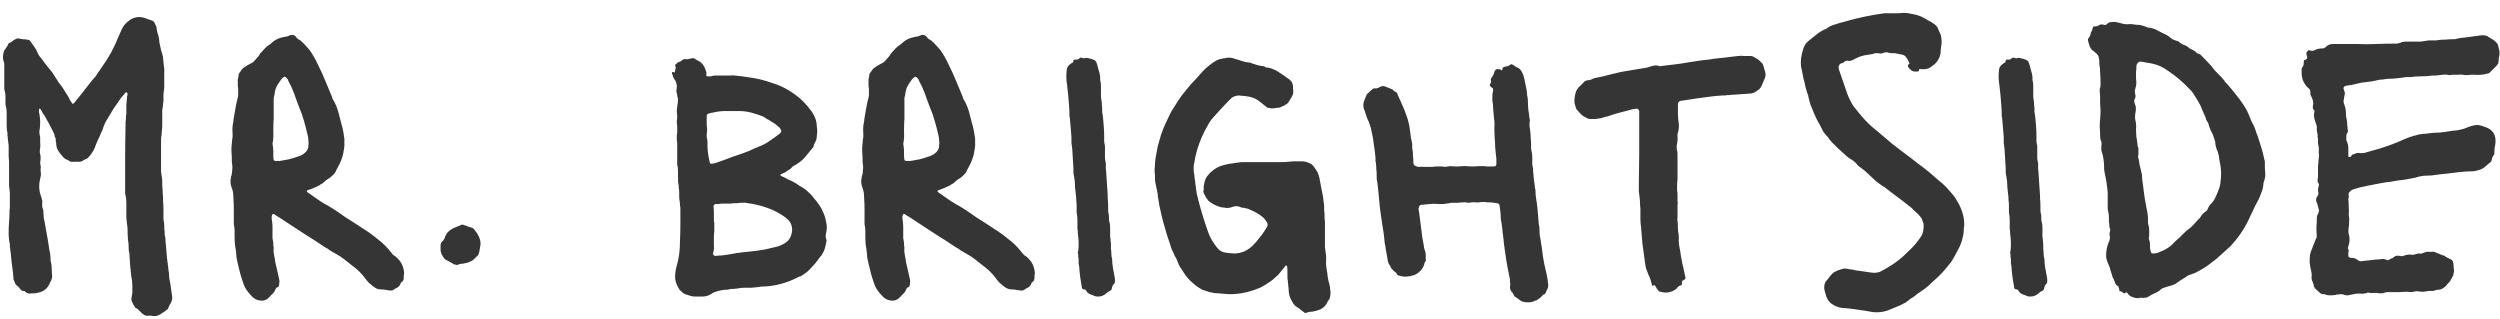<svg width="188" height="24" viewBox="0 0 188 24" fill="none" xmlns="http://www.w3.org/2000/svg">
<path d="M11.721 23.77H11.571C11.511 23.77 11.441 23.76 11.361 23.74C11.301 23.74 11.231 23.74 11.151 23.74C11.011 23.76 10.891 23.73 10.791 23.65C10.711 23.59 10.621 23.51 10.521 23.41C10.481 23.37 10.431 23.32 10.371 23.26C10.331 23.22 10.281 23.19 10.221 23.17C10.181 23.15 10.141 23.1 10.101 23.02C10.081 22.98 10.051 22.93 10.011 22.87C9.991 22.81 9.961 22.75 9.921 22.69C9.881 22.59 9.871 22.48 9.891 22.36C9.911 22.3 9.921 22.24 9.921 22.18C9.941 22.14 9.951 22.09 9.951 22.03C9.951 21.83 9.951 21.64 9.951 21.46C9.951 21.26 9.931 21.06 9.891 20.86C9.871 20.8 9.861 20.74 9.861 20.68C9.861 20.6 9.851 20.52 9.831 20.44C9.831 20.3 9.821 20.19 9.801 20.11C9.801 20.01 9.791 19.92 9.771 19.84C9.771 19.76 9.771 19.68 9.771 19.6C9.751 19.46 9.741 19.33 9.741 19.21C9.741 19.09 9.721 18.96 9.681 18.82V18.73C9.681 18.47 9.661 18.22 9.621 17.98C9.601 17.72 9.591 17.46 9.591 17.2C9.591 17.08 9.581 16.99 9.561 16.93C9.541 16.75 9.521 16.57 9.501 16.39C9.501 16.19 9.501 15.99 9.501 15.79C9.501 15.61 9.501 15.43 9.501 15.25C9.501 15.05 9.481 14.86 9.441 14.68C9.421 14.64 9.411 14.59 9.411 14.53C9.411 14.47 9.411 14.42 9.411 14.38C9.411 13.56 9.411 12.74 9.411 11.92C9.411 11.1 9.421 10.29 9.441 9.49C9.441 9.39 9.441 9.29 9.441 9.19C9.461 9.09 9.471 8.99 9.471 8.89C9.471 8.83 9.471 8.77 9.471 8.71C9.491 8.65 9.501 8.6 9.501 8.56C9.501 8.34 9.501 8.12 9.501 7.9C9.521 7.66 9.541 7.43 9.561 7.21C9.601 7.15 9.601 7.07 9.561 6.97C9.541 6.95 9.511 6.94 9.471 6.94L9.381 7.03C9.341 7.09 9.291 7.15 9.231 7.21C9.171 7.27 9.121 7.33 9.081 7.39C9.001 7.51 8.911 7.64 8.811 7.78C8.731 7.9 8.641 8.03 8.541 8.17C8.401 8.41 8.251 8.66 8.091 8.92C7.931 9.16 7.811 9.42 7.731 9.7C7.711 9.74 7.691 9.79 7.671 9.85C7.651 9.89 7.631 9.93 7.611 9.97C7.531 10.17 7.441 10.37 7.341 10.57C7.261 10.75 7.181 10.95 7.101 11.17C6.981 11.43 6.811 11.67 6.591 11.89C6.551 11.93 6.511 11.95 6.471 11.95C6.371 12.01 6.261 12.07 6.141 12.13C6.021 12.17 5.891 12.18 5.751 12.16H5.571C5.391 12.2 5.241 12.16 5.121 12.04C4.981 12 4.861 11.93 4.761 11.83C4.681 11.73 4.591 11.62 4.491 11.5C4.411 11.4 4.341 11.28 4.281 11.14C4.241 11 4.221 10.86 4.221 10.72C4.201 10.68 4.191 10.63 4.191 10.57C4.191 10.51 4.191 10.46 4.191 10.42C4.171 10.38 4.151 10.34 4.131 10.3C4.111 10.24 4.101 10.2 4.101 10.18C4.101 10.14 4.081 10.08 4.041 10C4.001 9.92 3.921 9.76 3.801 9.52C3.681 9.28 3.621 9.17 3.621 9.19C3.561 9.09 3.501 8.98 3.441 8.86C3.381 8.74 3.311 8.63 3.231 8.53L3.051 8.2C3.011 8.2 2.981 8.19 2.961 8.17L2.931 8.2C2.931 8.26 2.931 8.32 2.931 8.38C2.931 8.44 2.941 8.5 2.961 8.56C3.001 8.78 3.021 9 3.021 9.22C3.021 9.44 3.001 9.66 2.961 9.88C2.961 10 2.971 10.1 2.991 10.18C3.011 10.22 3.021 10.29 3.021 10.39C3.021 10.51 3.021 10.63 3.021 10.75C3.041 10.87 3.041 10.99 3.021 11.11C3.001 11.21 2.991 11.32 2.991 11.44C3.011 11.54 3.031 11.64 3.051 11.74V12.04C3.011 12.16 3.011 12.29 3.051 12.43C3.071 12.53 3.071 12.64 3.051 12.76C3.051 12.86 3.061 12.96 3.081 13.06C3.081 13.16 3.061 13.29 3.021 13.45C2.901 13.93 2.931 14.39 3.111 14.83C3.131 14.91 3.151 14.99 3.171 15.07C3.191 15.13 3.191 15.2 3.171 15.28C3.171 15.34 3.171 15.4 3.171 15.46C3.171 15.52 3.181 15.58 3.201 15.64C3.241 15.72 3.261 15.8 3.261 15.88C3.281 16.1 3.291 16.27 3.291 16.39C3.311 16.51 3.331 16.6 3.351 16.66C3.391 16.88 3.431 17.11 3.471 17.35C3.511 17.57 3.551 17.79 3.591 18.01C3.631 18.27 3.671 18.53 3.711 18.79C3.771 19.03 3.801 19.28 3.801 19.54C3.801 19.62 3.811 19.68 3.831 19.72C3.871 19.88 3.891 20.05 3.891 20.23C3.891 20.39 3.901 20.55 3.921 20.71C3.921 20.93 3.871 21.1 3.771 21.22C3.731 21.3 3.711 21.35 3.711 21.37C3.531 21.75 3.211 21.97 2.751 22.03C2.691 22.05 2.631 22.06 2.571 22.06C2.511 22.06 2.451 22.06 2.391 22.06C2.171 22.1 2.011 22.06 1.911 21.94C1.871 21.9 1.831 21.88 1.791 21.88C1.691 21.9 1.591 21.84 1.491 21.7C1.431 21.6 1.341 21.51 1.221 21.43C1.161 21.37 1.111 21.27 1.071 21.13C1.051 21.09 1.031 21.05 1.011 21.01C1.011 20.97 1.011 20.93 1.011 20.89C0.991 20.61 0.961 20.34 0.921 20.08C0.881 19.8 0.851 19.53 0.831 19.27L0.801 18.97C0.781 18.89 0.771 18.82 0.771 18.76C0.771 18.7 0.761 18.63 0.741 18.55V18.37C0.681 18.09 0.651 17.81 0.651 17.53C0.651 17.23 0.661 16.94 0.681 16.66C0.701 16.48 0.711 16.3 0.711 16.12C0.711 15.92 0.721 15.73 0.741 15.55V14.86C0.741 14.76 0.741 14.66 0.741 14.56C0.741 14.44 0.731 14.33 0.711 14.23C0.691 14.11 0.681 13.99 0.681 13.87C0.681 13.75 0.681 13.63 0.681 13.51V12.13C0.661 11.97 0.651 11.81 0.651 11.65C0.651 11.47 0.651 11.3 0.651 11.14C0.651 11.08 0.651 11.02 0.651 10.96C0.651 10.88 0.641 10.81 0.621 10.75C0.621 10.65 0.611 10.56 0.591 10.48C0.591 10.38 0.581 10.29 0.561 10.21V10C0.521 9.82 0.501 9.65 0.501 9.49C0.501 9.31 0.501 9.13 0.501 8.95C0.501 8.79 0.501 8.63 0.501 8.47C0.501 8.29 0.481 8.13 0.441 7.99C0.421 7.93 0.411 7.87 0.411 7.81C0.411 7.75 0.411 7.69 0.411 7.63C0.411 7.49 0.411 7.36 0.411 7.24C0.411 7.1 0.391 6.96 0.351 6.82C0.331 6.78 0.321 6.71 0.321 6.61V5.11C0.321 5.01 0.321 4.92 0.321 4.84C0.321 4.74 0.301 4.65 0.261 4.57C0.201 4.37 0.211 4.14 0.291 3.88C0.331 3.78 0.371 3.71 0.411 3.67C0.451 3.61 0.491 3.55 0.531 3.49C0.571 3.43 0.601 3.37 0.621 3.31C0.661 3.25 0.691 3.22 0.711 3.22C0.791 3.2 0.851 3.17 0.891 3.13C0.951 3.09 1.001 3.05 1.041 3.01L1.221 2.92C1.261 2.9 1.321 2.89 1.401 2.89C1.501 2.91 1.601 2.93 1.701 2.95C1.821 2.95 1.931 2.96 2.031 2.98C2.151 2.98 2.241 3.03 2.301 3.13C2.401 3.27 2.501 3.41 2.601 3.55C2.701 3.69 2.781 3.84 2.841 4C2.901 4.14 2.981 4.26 3.081 4.36C3.201 4.52 3.321 4.68 3.441 4.84C3.561 5 3.691 5.16 3.831 5.32C3.891 5.38 3.941 5.45 3.981 5.53C4.041 5.61 4.091 5.69 4.131 5.77C4.231 5.91 4.321 6.05 4.401 6.19C4.501 6.31 4.601 6.44 4.701 6.58L5.151 7.3C5.191 7.38 5.231 7.46 5.271 7.54C5.311 7.6 5.351 7.66 5.391 7.72C5.431 7.82 5.491 7.83 5.571 7.75C5.651 7.65 5.731 7.55 5.811 7.45C5.911 7.33 6.001 7.22 6.081 7.12C6.261 6.9 6.441 6.67 6.621 6.43C6.801 6.19 6.991 5.96 7.191 5.74L7.371 5.47C7.511 5.27 7.641 5.08 7.761 4.9C7.901 4.7 8.031 4.5 8.151 4.3C8.291 4.08 8.411 3.86 8.511 3.64C8.631 3.42 8.731 3.2 8.811 2.98L9.171 2.17C9.291 1.93 9.461 1.73 9.681 1.57C9.981 1.33 10.311 1.24 10.671 1.3C10.811 1.32 10.941 1.36 11.061 1.42C11.181 1.46 11.301 1.5 11.421 1.54C11.541 1.58 11.621 1.67 11.661 1.81C11.701 1.87 11.731 1.93 11.751 1.99C11.771 2.05 11.781 2.11 11.781 2.17C11.801 2.31 11.831 2.44 11.871 2.56C11.911 2.66 11.941 2.78 11.961 2.92L11.991 3.22C12.031 3.4 12.071 3.58 12.111 3.76C12.171 3.94 12.221 4.12 12.261 4.3V4.36C12.281 4.56 12.301 4.76 12.321 4.96C12.361 5.14 12.371 5.33 12.351 5.53V6.22C12.351 6.32 12.351 6.42 12.351 6.52C12.351 6.62 12.341 6.72 12.321 6.82C12.301 6.96 12.291 7.1 12.291 7.24C12.291 7.36 12.291 7.49 12.291 7.63C12.271 7.71 12.261 7.79 12.261 7.87C12.261 7.95 12.251 8.03 12.231 8.11C12.211 8.19 12.201 8.27 12.201 8.35C12.201 8.41 12.201 8.49 12.201 8.59V9.43C12.201 9.57 12.191 9.7 12.171 9.82C12.171 9.94 12.161 10.07 12.141 10.21C12.121 10.29 12.111 10.37 12.111 10.45C12.111 10.51 12.111 10.58 12.111 10.66V12.49C12.111 12.63 12.111 12.77 12.111 12.91C12.131 13.05 12.151 13.19 12.171 13.33C12.191 13.43 12.201 13.54 12.201 13.66C12.201 13.76 12.201 13.86 12.201 13.96C12.221 14.1 12.231 14.24 12.231 14.38C12.231 14.5 12.241 14.64 12.261 14.8V15.13C12.281 15.29 12.291 15.46 12.291 15.64C12.291 15.8 12.291 15.96 12.291 16.12V16.51C12.331 16.65 12.351 16.8 12.351 16.96C12.351 17.12 12.361 17.28 12.381 17.44V17.65C12.421 17.77 12.441 17.89 12.441 18.01C12.441 18.13 12.451 18.25 12.471 18.37L12.561 19.45C12.581 19.53 12.591 19.61 12.591 19.69C12.611 19.75 12.621 19.82 12.621 19.9C12.641 19.98 12.651 20.06 12.651 20.14C12.651 20.2 12.661 20.27 12.681 20.35C12.681 20.37 12.681 20.4 12.681 20.44C12.701 20.48 12.711 20.52 12.711 20.56C12.711 20.7 12.721 20.85 12.741 21.01C12.781 21.17 12.811 21.33 12.831 21.49L12.951 22.33C12.951 22.45 12.941 22.53 12.921 22.57C12.901 22.69 12.851 22.8 12.771 22.9C12.711 23.02 12.661 23.13 12.621 23.23C12.621 23.25 12.611 23.26 12.591 23.26C12.451 23.38 12.311 23.48 12.171 23.56C12.031 23.66 11.881 23.73 11.721 23.77ZM19.832 22.6C19.452 22.64 19.142 22.52 18.902 22.24C18.782 22.12 18.672 21.99 18.572 21.85C18.472 21.71 18.392 21.56 18.332 21.4C18.232 21.12 18.142 20.84 18.062 20.56C17.982 20.26 17.912 19.97 17.852 19.69C17.792 19.47 17.762 19.26 17.762 19.06C17.742 18.84 17.712 18.63 17.672 18.43C17.652 18.21 17.642 17.99 17.642 17.77C17.642 17.65 17.642 17.53 17.642 17.41C17.642 17.27 17.632 17.14 17.612 17.02C17.592 16.94 17.582 16.87 17.582 16.81C17.582 16.75 17.582 16.68 17.582 16.6C17.582 16.32 17.582 16.04 17.582 15.76C17.582 15.46 17.572 15.17 17.552 14.89C17.552 14.73 17.542 14.59 17.522 14.47C17.502 14.33 17.462 14.19 17.402 14.05C17.322 13.83 17.312 13.59 17.372 13.33C17.372 13.27 17.382 13.23 17.402 13.21C17.442 13.07 17.462 12.93 17.462 12.79C17.482 12.65 17.482 12.51 17.462 12.37C17.442 12.27 17.432 12.17 17.432 12.07C17.432 11.97 17.432 11.88 17.432 11.8C17.412 11.58 17.402 11.36 17.402 11.14C17.422 10.9 17.442 10.67 17.462 10.45C17.482 10.39 17.492 10.33 17.492 10.27C17.492 10.21 17.492 10.15 17.492 10.09C17.472 9.87 17.472 9.66 17.492 9.46C17.532 9.26 17.562 9.06 17.582 8.86C17.622 8.62 17.662 8.39 17.702 8.17C17.742 7.93 17.792 7.69 17.852 7.45C17.892 7.35 17.912 7.24 17.912 7.12C17.912 7 17.912 6.88 17.912 6.76C17.912 6.66 17.902 6.56 17.882 6.46C17.882 6.36 17.882 6.27 17.882 6.19C17.882 6.13 17.882 6.07 17.882 6.01C17.882 5.95 17.892 5.89 17.912 5.83C17.932 5.77 17.942 5.71 17.942 5.65C17.942 5.59 17.952 5.55 17.972 5.53C18.032 5.45 18.082 5.38 18.122 5.32C18.162 5.24 18.222 5.17 18.302 5.11C18.402 5.05 18.492 4.99 18.572 4.93C18.672 4.87 18.762 4.82 18.842 4.78C18.942 4.74 19.022 4.69 19.082 4.63C19.162 4.53 19.242 4.44 19.322 4.36C19.422 4.26 19.502 4.15 19.562 4.03C19.662 3.93 19.762 3.82 19.862 3.7C19.982 3.56 20.112 3.45 20.252 3.37C20.292 3.35 20.352 3.3 20.432 3.22C20.672 3 20.952 2.86 21.272 2.8C21.332 2.78 21.382 2.77 21.422 2.77C21.482 2.75 21.542 2.74 21.602 2.74L21.812 2.65C21.972 2.59 22.112 2.62 22.232 2.74C22.272 2.8 22.322 2.86 22.382 2.92C22.462 2.96 22.532 3 22.592 3.04C22.752 3.18 22.902 3.33 23.042 3.49C23.202 3.65 23.342 3.83 23.462 4.03C23.662 4.35 23.832 4.67 23.972 4.99C24.132 5.31 24.282 5.64 24.422 5.98L24.962 7.27C24.982 7.39 25.032 7.5 25.112 7.6C25.272 7.9 25.392 8.21 25.472 8.53C25.552 8.83 25.632 9.14 25.712 9.46C25.732 9.5 25.742 9.54 25.742 9.58C25.762 9.62 25.772 9.66 25.772 9.7C25.812 9.86 25.842 10.03 25.862 10.21C25.902 10.37 25.912 10.53 25.892 10.69C25.912 10.87 25.902 11.05 25.862 11.23C25.842 11.39 25.812 11.55 25.772 11.71C25.712 11.91 25.642 12.1 25.562 12.28C25.482 12.44 25.392 12.61 25.292 12.79C25.252 12.91 25.182 13.02 25.082 13.12C24.982 13.22 24.882 13.31 24.782 13.39C24.622 13.47 24.462 13.59 24.302 13.75C24.262 13.79 24.212 13.82 24.152 13.84C24.112 13.86 24.072 13.89 24.032 13.93C23.892 13.99 23.742 14.06 23.582 14.14C23.422 14.2 23.262 14.26 23.102 14.32C23.082 14.32 23.072 14.34 23.072 14.38C23.072 14.4 23.082 14.42 23.102 14.44L23.912 15.01C24.012 15.07 24.102 15.13 24.182 15.19C24.262 15.23 24.342 15.28 24.422 15.34L24.602 15.43C24.842 15.57 25.082 15.72 25.322 15.88C25.562 16.04 25.792 16.2 26.012 16.36C26.432 16.62 26.852 16.89 27.272 17.17C27.692 17.43 28.092 17.72 28.472 18.04C28.812 18.3 29.112 18.6 29.372 18.94C29.432 19 29.492 19.07 29.552 19.15C29.612 19.21 29.682 19.26 29.762 19.3L29.852 19.39C30.172 19.67 30.352 20.05 30.392 20.53C30.392 20.59 30.382 20.65 30.362 20.71C30.362 20.77 30.362 20.83 30.362 20.89C30.362 21.01 30.322 21.11 30.242 21.19C30.162 21.23 30.122 21.28 30.122 21.34C30.062 21.48 29.972 21.58 29.852 21.64C29.752 21.68 29.652 21.74 29.552 21.82C29.512 21.84 29.442 21.85 29.342 21.85C29.222 21.83 29.092 21.81 28.952 21.79C28.832 21.77 28.712 21.76 28.592 21.76C28.432 21.76 28.262 21.69 28.082 21.55C27.962 21.45 27.852 21.36 27.752 21.28C27.652 21.18 27.552 21.06 27.452 20.92C27.192 20.56 26.852 20.23 26.432 19.93C26.232 19.77 26.042 19.62 25.862 19.48C25.682 19.34 25.482 19.21 25.262 19.09C25.122 19.01 24.982 18.93 24.842 18.85C24.722 18.75 24.582 18.66 24.422 18.58C23.922 18.24 23.412 17.91 22.892 17.59C22.372 17.25 21.852 16.91 21.332 16.57C21.252 16.51 21.162 16.45 21.062 16.39C20.962 16.33 20.862 16.27 20.762 16.21C20.722 16.17 20.662 16.13 20.582 16.09C20.502 16.09 20.462 16.12 20.462 16.18C20.462 16.2 20.452 16.22 20.432 16.24C20.432 16.24 20.432 16.25 20.432 16.27C20.432 16.33 20.432 16.39 20.432 16.45C20.432 16.51 20.442 16.57 20.462 16.63C20.482 16.79 20.492 16.95 20.492 17.11C20.492 17.25 20.492 17.4 20.492 17.56C20.492 17.68 20.492 17.8 20.492 17.92C20.512 18.02 20.532 18.13 20.552 18.25C20.552 18.31 20.552 18.38 20.552 18.46C20.572 18.52 20.582 18.58 20.582 18.64C20.562 18.82 20.572 19 20.612 19.18C20.652 19.36 20.682 19.54 20.702 19.72L20.882 20.5C20.902 20.58 20.922 20.67 20.942 20.77C20.962 20.85 20.982 20.94 21.002 21.04C21.022 21.12 21.022 21.2 21.002 21.28C21.002 21.34 20.992 21.41 20.972 21.49C20.972 21.51 20.952 21.54 20.912 21.58C20.812 21.6 20.742 21.67 20.702 21.79C20.642 21.93 20.552 22.05 20.432 22.15C20.332 22.27 20.222 22.38 20.102 22.48C20.082 22.5 20.042 22.52 19.982 22.54C19.922 22.56 19.872 22.58 19.832 22.6ZM21.002 12.1H21.062C21.282 12.06 21.502 12.02 21.722 11.98C21.962 11.92 22.192 11.85 22.412 11.77C22.632 11.71 22.822 11.6 22.982 11.44C23.122 11.3 23.192 11.14 23.192 10.96C23.212 10.82 23.212 10.69 23.192 10.57C23.192 10.43 23.172 10.29 23.132 10.15C23.052 9.79 22.962 9.44 22.862 9.1C22.762 8.74 22.642 8.4 22.502 8.08L22.232 7.36C22.172 7.16 22.102 6.97 22.022 6.79C21.942 6.59 21.852 6.4 21.752 6.22C21.732 6.18 21.712 6.14 21.692 6.1C21.672 6.04 21.652 5.99 21.632 5.95L21.512 5.83C21.452 5.75 21.382 5.75 21.302 5.83C21.282 5.83 21.252 5.85 21.212 5.89C21.072 6.07 20.942 6.26 20.822 6.46C20.722 6.66 20.662 6.88 20.642 7.12C20.622 7.2 20.602 7.28 20.582 7.36C20.582 7.44 20.582 7.53 20.582 7.63V8.92C20.562 9.2 20.552 9.49 20.552 9.79C20.572 10.09 20.562 10.38 20.522 10.66C20.502 10.72 20.492 10.78 20.492 10.84C20.512 10.9 20.522 10.96 20.522 11.02C20.542 11.14 20.552 11.26 20.552 11.38C20.552 11.48 20.552 11.59 20.552 11.71C20.552 11.91 20.572 12.03 20.612 12.07C20.672 12.11 20.802 12.12 21.002 12.1ZM34.273 19.9C34.173 19.9 34.093 19.87 34.033 19.81L33.493 19.51C33.473 19.49 33.453 19.48 33.433 19.48C33.433 19.46 33.423 19.44 33.403 19.42C33.363 19.38 33.303 19.29 33.223 19.15C33.163 18.99 33.133 18.89 33.133 18.85V18.43C33.133 18.33 33.173 18.24 33.253 18.16C33.353 18.08 33.423 17.97 33.463 17.83C33.523 17.65 33.623 17.5 33.763 17.38C33.903 17.26 34.053 17.17 34.213 17.11C34.293 17.07 34.363 17.04 34.423 17.02C34.503 17 34.573 16.97 34.633 16.93C34.753 16.87 34.853 16.88 34.933 16.96V16.93C35.033 16.97 35.133 17.01 35.233 17.05C35.333 17.07 35.423 17.1 35.503 17.14C35.583 17.16 35.643 17.21 35.683 17.29C35.823 17.45 35.933 17.62 36.013 17.8C36.113 18.02 36.153 18.22 36.133 18.4L36.043 18.94C36.023 19 36.003 19.06 35.983 19.12C35.963 19.18 35.923 19.23 35.863 19.27L35.743 19.39C35.563 19.61 35.283 19.75 34.903 19.81C34.823 19.83 34.743 19.84 34.663 19.84C34.603 19.84 34.533 19.86 34.453 19.9C34.413 19.94 34.353 19.94 34.273 19.9ZM52.185 22.3C52.025 22.28 51.865 22.24 51.705 22.18C51.545 22.14 51.405 22.07 51.285 21.97C51.265 21.93 51.235 21.9 51.195 21.88C51.155 21.84 51.125 21.81 51.105 21.79C51.025 21.67 50.955 21.54 50.895 21.4C50.835 21.26 50.795 21.12 50.775 20.98C50.755 20.68 50.785 20.38 50.865 20.08C50.965 19.76 51.035 19.44 51.075 19.12C51.115 18.78 51.135 18.44 51.135 18.1C51.155 17.7 51.165 17.3 51.165 16.9C51.165 16.5 51.165 16.11 51.165 15.73C51.165 15.63 51.155 15.53 51.135 15.43C51.135 15.31 51.125 15.2 51.105 15.1C51.085 15 51.075 14.89 51.075 14.77C51.075 14.65 51.075 14.54 51.075 14.44C51.075 14.34 51.065 14.24 51.045 14.14C51.045 14.02 51.035 13.91 51.015 13.81C50.995 13.73 50.985 13.65 50.985 13.57C51.005 13.49 51.005 13.41 50.985 13.33C50.985 13.19 50.985 13.05 50.985 12.91C50.985 12.77 50.975 12.63 50.955 12.49C50.935 12.47 50.925 12.43 50.925 12.37V10.75C50.905 10.65 50.895 10.56 50.895 10.48C50.895 10.38 50.895 10.28 50.895 10.18C50.915 10.12 50.925 10.03 50.925 9.91V9.55C50.925 9.43 50.915 9.32 50.895 9.22C50.895 9.1 50.905 8.98 50.925 8.86V8.71C50.905 8.55 50.895 8.4 50.895 8.26C50.915 8.1 50.935 7.95 50.955 7.81C50.975 7.73 50.985 7.6 50.985 7.42C50.945 7.3 50.925 7.21 50.925 7.15C50.905 7.05 50.885 6.96 50.865 6.88C50.865 6.78 50.875 6.69 50.895 6.61C50.915 6.43 50.875 6.24 50.775 6.04C50.715 5.96 50.665 5.88 50.625 5.8C50.605 5.7 50.575 5.61 50.535 5.53V5.44C50.575 5.4 50.615 5.4 50.655 5.44C50.715 5.46 50.745 5.45 50.745 5.41C50.765 5.37 50.775 5.33 50.775 5.29C50.775 5.23 50.785 5.19 50.805 5.17C50.825 5.11 50.815 5.03 50.775 4.93C50.755 4.87 50.785 4.83 50.865 4.81C50.905 4.73 50.975 4.68 51.075 4.66C51.175 4.62 51.235 4.59 51.255 4.57C51.315 4.49 51.385 4.45 51.465 4.45C51.545 4.45 51.625 4.45 51.705 4.45C51.765 4.45 51.855 4.43 51.975 4.39C52.055 4.37 52.135 4.37 52.215 4.39C52.255 4.41 52.295 4.44 52.335 4.48C52.375 4.5 52.415 4.52 52.455 4.54C52.655 4.62 52.825 4.78 52.965 5.02C53.005 5.12 53.045 5.22 53.085 5.32C53.125 5.42 53.135 5.53 53.115 5.65C53.115 5.71 53.155 5.74 53.235 5.74H53.475C53.575 5.7 53.675 5.68 53.775 5.68C53.895 5.68 53.995 5.68 54.075 5.68H54.855C55.075 5.66 55.295 5.67 55.515 5.71C55.755 5.73 55.985 5.76 56.205 5.8C56.865 5.88 57.495 6.03 58.095 6.25C58.755 6.45 59.375 6.78 59.955 7.24C60.175 7.4 60.415 7.63 60.675 7.93C60.755 8.01 60.825 8.1 60.885 8.2C60.965 8.28 61.035 8.37 61.095 8.47C61.315 8.81 61.425 9.16 61.425 9.52C61.465 9.76 61.465 9.99 61.425 10.21C61.425 10.39 61.385 10.55 61.305 10.69C61.305 10.69 61.295 10.7 61.275 10.72C61.275 10.72 61.275 10.73 61.275 10.75C61.235 10.81 61.205 10.88 61.185 10.96C61.185 11.04 61.155 11.1 61.095 11.14L60.825 11.47C60.725 11.59 60.615 11.72 60.495 11.86C60.395 11.98 60.275 12.09 60.135 12.19L59.835 12.4C59.775 12.42 59.715 12.45 59.655 12.49C59.595 12.53 59.545 12.58 59.505 12.64C59.445 12.7 59.375 12.75 59.295 12.79C59.215 12.85 59.125 12.91 59.025 12.97C58.945 13.01 58.855 13.05 58.755 13.09C58.655 13.13 58.655 13.18 58.755 13.24L58.965 13.33C59.065 13.39 59.175 13.45 59.295 13.51C59.415 13.55 59.525 13.6 59.625 13.66C59.785 13.74 59.945 13.84 60.105 13.96C60.285 14.06 60.445 14.16 60.585 14.26L60.945 14.59C61.045 14.69 61.135 14.8 61.215 14.92C61.315 15.02 61.405 15.13 61.485 15.25C61.645 15.45 61.775 15.67 61.875 15.91C61.995 16.15 62.075 16.4 62.115 16.66C62.155 16.8 62.175 16.95 62.175 17.11C62.175 17.25 62.155 17.4 62.115 17.56C62.075 17.72 62.085 17.87 62.145 18.01C62.165 18.07 62.155 18.17 62.115 18.31L62.025 18.7C61.985 18.82 61.935 18.93 61.875 19.03C61.835 19.13 61.765 19.23 61.665 19.33L61.305 19.81C61.185 19.95 61.055 20.09 60.915 20.23C60.795 20.37 60.655 20.49 60.495 20.59L60.225 20.77C60.185 20.77 60.125 20.79 60.045 20.83C59.165 21.29 58.255 21.53 57.315 21.55C57.215 21.55 57.135 21.56 57.075 21.58C56.895 21.6 56.705 21.62 56.505 21.64C56.325 21.64 56.135 21.64 55.935 21.64C55.775 21.64 55.605 21.66 55.425 21.7C55.265 21.72 55.105 21.73 54.945 21.73C54.865 21.75 54.785 21.77 54.705 21.79C54.625 21.79 54.545 21.79 54.465 21.79C54.365 21.81 54.255 21.83 54.135 21.85C54.035 21.87 53.935 21.9 53.835 21.94C53.775 21.96 53.715 21.98 53.655 22C53.615 22.02 53.565 22.05 53.505 22.09C53.305 22.23 53.075 22.3 52.815 22.3H52.185ZM53.505 12.31C53.585 12.31 53.655 12.3 53.715 12.28C53.795 12.26 53.865 12.24 53.925 12.22C54.185 12.12 54.435 12.03 54.675 11.95C54.915 11.85 55.165 11.76 55.425 11.68C55.725 11.58 56.025 11.47 56.325 11.35C56.625 11.21 56.925 11.08 57.225 10.96C57.465 10.86 57.695 10.73 57.915 10.57C58.155 10.41 58.375 10.25 58.575 10.09C58.615 10.07 58.645 10.05 58.665 10.03C58.685 9.99 58.705 9.96 58.725 9.94C58.765 9.88 58.765 9.82 58.725 9.76L58.635 9.61C58.555 9.55 58.485 9.49 58.425 9.43C58.365 9.37 58.285 9.31 58.185 9.25C58.105 9.21 58.025 9.16 57.945 9.1C57.865 9.04 57.775 8.99 57.675 8.95L57.405 8.77C57.105 8.65 56.805 8.55 56.505 8.47C56.205 8.39 55.895 8.35 55.575 8.35H54.555C54.395 8.35 54.235 8.36 54.075 8.38C53.915 8.4 53.755 8.43 53.595 8.47C53.535 8.47 53.445 8.49 53.325 8.53C53.205 8.55 53.145 8.62 53.145 8.74V9.43C53.185 9.63 53.185 9.84 53.145 10.06V10.33C53.185 10.45 53.205 10.58 53.205 10.72C53.205 10.84 53.205 10.97 53.205 11.11C53.225 11.47 53.285 11.85 53.385 12.25C53.385 12.29 53.425 12.31 53.505 12.31ZM53.745 19.24H53.865C54.005 19.22 54.145 19.21 54.285 19.21C54.425 19.19 54.565 19.17 54.705 19.15C54.945 19.11 55.185 19.07 55.425 19.03C55.685 18.99 55.935 18.96 56.175 18.94C56.635 18.9 57.085 18.84 57.525 18.76C57.705 18.72 57.875 18.68 58.035 18.64C58.215 18.6 58.385 18.56 58.545 18.52C58.645 18.48 58.735 18.44 58.815 18.4C58.915 18.34 59.005 18.29 59.085 18.25C59.365 18.05 59.525 17.75 59.565 17.35C59.585 16.97 59.445 16.66 59.145 16.42C59.105 16.38 59.025 16.32 58.905 16.24C58.585 16.02 58.245 15.84 57.885 15.7C57.525 15.56 57.155 15.45 56.775 15.37C56.595 15.33 56.415 15.3 56.235 15.28C56.075 15.24 55.905 15.23 55.725 15.25C55.645 15.25 55.555 15.26 55.455 15.28C55.375 15.28 55.295 15.28 55.215 15.28C55.135 15.28 55.055 15.29 54.975 15.31C54.895 15.31 54.805 15.31 54.705 15.31C54.605 15.31 54.495 15.31 54.375 15.31C54.275 15.31 54.175 15.32 54.075 15.34H53.805C53.705 15.38 53.655 15.44 53.655 15.52C53.675 15.68 53.685 15.85 53.685 16.03C53.685 16.21 53.685 16.38 53.685 16.54C53.685 16.58 53.685 16.62 53.685 16.66C53.705 16.7 53.715 16.74 53.715 16.78V17.41C53.695 17.53 53.685 17.65 53.685 17.77C53.685 17.89 53.685 18 53.685 18.1C53.685 18.24 53.685 18.38 53.685 18.52C53.705 18.64 53.695 18.77 53.655 18.91C53.635 18.95 53.625 19.02 53.625 19.12C53.625 19.16 53.665 19.2 53.745 19.24ZM67.263 22.6C66.883 22.64 66.573 22.52 66.333 22.24C66.213 22.12 66.103 21.99 66.003 21.85C65.903 21.71 65.823 21.56 65.763 21.4C65.663 21.12 65.573 20.84 65.493 20.56C65.413 20.26 65.343 19.97 65.283 19.69C65.223 19.47 65.193 19.26 65.193 19.06C65.173 18.84 65.143 18.63 65.103 18.43C65.083 18.21 65.073 17.99 65.073 17.77C65.073 17.65 65.073 17.53 65.073 17.41C65.073 17.27 65.063 17.14 65.043 17.02C65.023 16.94 65.013 16.87 65.013 16.81C65.013 16.75 65.013 16.68 65.013 16.6C65.013 16.32 65.013 16.04 65.013 15.76C65.013 15.46 65.003 15.17 64.983 14.89C64.983 14.73 64.973 14.59 64.953 14.47C64.933 14.33 64.893 14.19 64.833 14.05C64.753 13.83 64.743 13.59 64.803 13.33C64.803 13.27 64.813 13.23 64.833 13.21C64.873 13.07 64.893 12.93 64.893 12.79C64.913 12.65 64.913 12.51 64.893 12.37C64.873 12.27 64.863 12.17 64.863 12.07C64.863 11.97 64.863 11.88 64.863 11.8C64.843 11.58 64.833 11.36 64.833 11.14C64.853 10.9 64.873 10.67 64.893 10.45C64.913 10.39 64.923 10.33 64.923 10.27C64.923 10.21 64.923 10.15 64.923 10.09C64.903 9.87 64.903 9.66 64.923 9.46C64.963 9.26 64.993 9.06 65.013 8.86C65.053 8.62 65.093 8.39 65.133 8.17C65.173 7.93 65.223 7.69 65.283 7.45C65.323 7.35 65.343 7.24 65.343 7.12C65.343 7 65.343 6.88 65.343 6.76C65.343 6.66 65.333 6.56 65.313 6.46C65.313 6.36 65.313 6.27 65.313 6.19C65.313 6.13 65.313 6.07 65.313 6.01C65.313 5.95 65.323 5.89 65.343 5.83C65.363 5.77 65.373 5.71 65.373 5.65C65.373 5.59 65.383 5.55 65.403 5.53C65.463 5.45 65.513 5.38 65.553 5.32C65.593 5.24 65.653 5.17 65.733 5.11C65.833 5.05 65.923 4.99 66.003 4.93C66.103 4.87 66.193 4.82 66.273 4.78C66.373 4.74 66.453 4.69 66.513 4.63C66.593 4.53 66.673 4.44 66.753 4.36C66.853 4.26 66.933 4.15 66.993 4.03C67.093 3.93 67.193 3.82 67.293 3.7C67.413 3.56 67.543 3.45 67.683 3.37C67.723 3.35 67.783 3.3 67.863 3.22C68.103 3 68.383 2.86 68.703 2.8C68.763 2.78 68.813 2.77 68.853 2.77C68.913 2.75 68.973 2.74 69.033 2.74L69.243 2.65C69.403 2.59 69.543 2.62 69.663 2.74C69.703 2.8 69.753 2.86 69.813 2.92C69.893 2.96 69.963 3 70.023 3.04C70.183 3.18 70.333 3.33 70.473 3.49C70.633 3.65 70.773 3.83 70.893 4.03C71.093 4.35 71.263 4.67 71.403 4.99C71.563 5.31 71.713 5.64 71.853 5.98L72.393 7.27C72.413 7.39 72.463 7.5 72.543 7.6C72.703 7.9 72.823 8.21 72.903 8.53C72.983 8.83 73.063 9.14 73.143 9.46C73.163 9.5 73.173 9.54 73.173 9.58C73.193 9.62 73.203 9.66 73.203 9.7C73.243 9.86 73.273 10.03 73.293 10.21C73.333 10.37 73.343 10.53 73.323 10.69C73.343 10.87 73.333 11.05 73.293 11.23C73.273 11.39 73.243 11.55 73.203 11.71C73.143 11.91 73.073 12.1 72.993 12.28C72.913 12.44 72.823 12.61 72.723 12.79C72.683 12.91 72.613 13.02 72.513 13.12C72.413 13.22 72.313 13.31 72.213 13.39C72.053 13.47 71.893 13.59 71.733 13.75C71.693 13.79 71.643 13.82 71.583 13.84C71.543 13.86 71.503 13.89 71.463 13.93C71.323 13.99 71.173 14.06 71.013 14.14C70.853 14.2 70.693 14.26 70.533 14.32C70.513 14.32 70.503 14.34 70.503 14.38C70.503 14.4 70.513 14.42 70.533 14.44L71.343 15.01C71.443 15.07 71.533 15.13 71.613 15.19C71.693 15.23 71.773 15.28 71.853 15.34L72.033 15.43C72.273 15.57 72.513 15.72 72.753 15.88C72.993 16.04 73.223 16.2 73.443 16.36C73.863 16.62 74.283 16.89 74.703 17.17C75.123 17.43 75.523 17.72 75.903 18.04C76.243 18.3 76.543 18.6 76.803 18.94C76.863 19 76.923 19.07 76.983 19.15C77.043 19.21 77.113 19.26 77.193 19.3L77.283 19.39C77.603 19.67 77.783 20.05 77.823 20.53C77.823 20.59 77.813 20.65 77.793 20.71C77.793 20.77 77.793 20.83 77.793 20.89C77.793 21.01 77.753 21.11 77.673 21.19C77.593 21.23 77.553 21.28 77.553 21.34C77.493 21.48 77.403 21.58 77.283 21.64C77.183 21.68 77.083 21.74 76.983 21.82C76.943 21.84 76.873 21.85 76.773 21.85C76.653 21.83 76.523 21.81 76.383 21.79C76.263 21.77 76.143 21.76 76.023 21.76C75.863 21.76 75.693 21.69 75.513 21.55C75.393 21.45 75.283 21.36 75.183 21.28C75.083 21.18 74.983 21.06 74.883 20.92C74.623 20.56 74.283 20.23 73.863 19.93C73.663 19.77 73.473 19.62 73.293 19.48C73.113 19.34 72.913 19.21 72.693 19.09C72.553 19.01 72.413 18.93 72.273 18.85C72.153 18.75 72.013 18.66 71.853 18.58C71.353 18.24 70.843 17.91 70.323 17.59C69.803 17.25 69.283 16.91 68.763 16.57C68.683 16.51 68.593 16.45 68.493 16.39C68.393 16.33 68.293 16.27 68.193 16.21C68.153 16.17 68.093 16.13 68.013 16.09C67.933 16.09 67.893 16.12 67.893 16.18C67.893 16.2 67.883 16.22 67.863 16.24C67.863 16.24 67.863 16.25 67.863 16.27C67.863 16.33 67.863 16.39 67.863 16.45C67.863 16.51 67.873 16.57 67.893 16.63C67.913 16.79 67.923 16.95 67.923 17.11C67.923 17.25 67.923 17.4 67.923 17.56C67.923 17.68 67.923 17.8 67.923 17.92C67.943 18.02 67.963 18.13 67.983 18.25C67.983 18.31 67.983 18.38 67.983 18.46C68.003 18.52 68.013 18.58 68.013 18.64C67.993 18.82 68.003 19 68.043 19.18C68.083 19.36 68.113 19.54 68.133 19.72L68.313 20.5C68.333 20.58 68.353 20.67 68.373 20.77C68.393 20.85 68.413 20.94 68.433 21.04C68.453 21.12 68.453 21.2 68.433 21.28C68.433 21.34 68.423 21.41 68.403 21.49C68.403 21.51 68.383 21.54 68.343 21.58C68.243 21.6 68.173 21.67 68.133 21.79C68.073 21.93 67.983 22.05 67.863 22.15C67.763 22.27 67.653 22.38 67.533 22.48C67.513 22.5 67.473 22.52 67.413 22.54C67.353 22.56 67.303 22.58 67.263 22.6ZM68.433 12.1H68.493C68.713 12.06 68.933 12.02 69.153 11.98C69.393 11.92 69.623 11.85 69.843 11.77C70.063 11.71 70.253 11.6 70.413 11.44C70.553 11.3 70.623 11.14 70.623 10.96C70.643 10.82 70.643 10.69 70.623 10.57C70.623 10.43 70.603 10.29 70.563 10.15C70.483 9.79 70.393 9.44 70.293 9.1C70.193 8.74 70.073 8.4 69.933 8.08L69.663 7.36C69.603 7.16 69.533 6.97 69.453 6.79C69.373 6.59 69.283 6.4 69.183 6.22C69.163 6.18 69.143 6.14 69.123 6.1C69.103 6.04 69.083 5.99 69.063 5.95L68.943 5.83C68.883 5.75 68.813 5.75 68.733 5.83C68.713 5.83 68.683 5.85 68.643 5.89C68.503 6.07 68.373 6.26 68.253 6.46C68.153 6.66 68.093 6.88 68.073 7.12C68.053 7.2 68.033 7.28 68.013 7.36C68.013 7.44 68.013 7.53 68.013 7.63V8.92C67.993 9.2 67.983 9.49 67.983 9.79C68.003 10.09 67.993 10.38 67.953 10.66C67.933 10.72 67.923 10.78 67.923 10.84C67.943 10.9 67.953 10.96 67.953 11.02C67.973 11.14 67.983 11.26 67.983 11.38C67.983 11.48 67.983 11.59 67.983 11.71C67.983 11.91 68.003 12.03 68.043 12.07C68.103 12.11 68.233 12.12 68.433 12.1ZM82.583 22.3C82.463 22.3 82.383 22.29 82.343 22.27C82.263 22.23 82.193 22.2 82.133 22.18C82.073 22.16 82.013 22.14 81.953 22.12C81.893 22.08 81.833 22.04 81.773 22C81.733 21.94 81.693 21.88 81.653 21.82C81.613 21.78 81.573 21.76 81.533 21.76C81.413 21.76 81.353 21.7 81.353 21.58C81.333 21.46 81.313 21.34 81.293 21.22C81.273 21.1 81.253 20.98 81.233 20.86C81.213 20.68 81.193 20.5 81.173 20.32C81.173 20.14 81.153 19.97 81.113 19.81V19.54C81.113 19.46 81.103 19.39 81.083 19.33C81.083 19.27 81.083 19.2 81.083 19.12C81.043 19.02 81.043 18.94 81.083 18.88C81.123 18.52 81.123 18.16 81.083 17.8C81.063 17.7 81.053 17.6 81.053 17.5C81.053 17.4 81.043 17.3 81.023 17.2C81.023 17 81.023 16.8 81.023 16.6C81.023 16.38 81.003 16.17 80.963 15.97V15.49C80.963 15.33 80.953 15.18 80.933 15.04C80.933 14.9 80.923 14.76 80.903 14.62C80.883 14.44 80.863 14.26 80.843 14.08C80.843 13.9 80.833 13.72 80.813 13.54C80.793 13.5 80.783 13.43 80.783 13.33C80.763 13.23 80.743 13.13 80.723 13.03C80.723 12.91 80.723 12.8 80.723 12.7L80.633 11.2C80.613 11.04 80.593 10.89 80.573 10.75C80.573 10.59 80.573 10.44 80.573 10.3C80.553 10.06 80.533 9.82 80.513 9.58C80.493 9.34 80.473 9.11 80.453 8.89C80.453 8.85 80.443 8.81 80.423 8.77C80.423 8.73 80.423 8.7 80.423 8.68C80.423 8.44 80.413 8.2 80.393 7.96C80.373 7.72 80.353 7.47 80.333 7.21L80.243 6.37C80.183 6.05 80.173 5.7 80.213 5.32C80.213 5.14 80.283 4.99 80.423 4.87C80.463 4.83 80.493 4.81 80.513 4.81C80.533 4.79 80.553 4.77 80.573 4.75C80.673 4.73 80.723 4.66 80.723 4.54C80.723 4.5 80.763 4.48 80.843 4.48H80.993C81.013 4.48 81.023 4.48 81.023 4.48C81.043 4.46 81.063 4.45 81.083 4.45C81.123 4.43 81.153 4.41 81.173 4.39C81.213 4.35 81.243 4.33 81.263 4.33C81.303 4.33 81.343 4.34 81.383 4.36C81.423 4.36 81.463 4.37 81.503 4.39C81.543 4.39 81.573 4.38 81.593 4.36C81.693 4.34 81.793 4.35 81.893 4.39C82.013 4.41 82.113 4.44 82.193 4.48C82.313 4.5 82.403 4.58 82.463 4.72C82.523 4.9 82.573 5.08 82.613 5.26C82.673 5.42 82.713 5.59 82.733 5.77V6.01C82.773 6.15 82.793 6.3 82.793 6.46C82.793 6.6 82.793 6.75 82.793 6.91C82.793 7.05 82.793 7.19 82.793 7.33C82.813 7.45 82.833 7.57 82.853 7.69C82.853 7.75 82.853 7.81 82.853 7.87C82.853 7.93 82.863 7.99 82.883 8.05C82.883 8.17 82.883 8.29 82.883 8.41C82.903 8.53 82.923 8.66 82.943 8.8C82.963 9.02 82.983 9.25 83.003 9.49C83.023 9.73 83.033 9.97 83.033 10.21C83.033 10.31 83.033 10.42 83.033 10.54C83.033 10.64 83.043 10.74 83.063 10.84C83.083 10.9 83.093 10.96 83.093 11.02C83.093 11.08 83.093 11.14 83.093 11.2V11.8C83.093 11.92 83.103 12.02 83.123 12.1C83.163 12.24 83.173 12.38 83.153 12.52C83.153 12.64 83.163 12.77 83.183 12.91L83.273 14.29C83.293 14.49 83.303 14.7 83.303 14.92C83.323 15.12 83.333 15.33 83.333 15.55C83.333 15.63 83.333 15.72 83.333 15.82C83.333 15.9 83.343 15.98 83.363 16.06C83.383 16.12 83.393 16.18 83.393 16.24C83.393 16.3 83.393 16.36 83.393 16.42C83.413 16.44 83.413 16.48 83.393 16.54C83.393 16.58 83.403 16.62 83.423 16.66C83.463 16.8 83.483 16.94 83.483 17.08C83.483 17.22 83.483 17.37 83.483 17.53C83.483 17.61 83.483 17.7 83.483 17.8C83.503 17.88 83.513 17.97 83.513 18.07C83.533 18.17 83.543 18.28 83.543 18.4C83.543 18.52 83.543 18.63 83.543 18.73C83.563 18.83 83.573 18.94 83.573 19.06C83.573 19.16 83.583 19.26 83.603 19.36C83.623 19.4 83.633 19.44 83.633 19.48C83.633 19.7 83.653 19.92 83.693 20.14C83.733 20.36 83.773 20.58 83.813 20.8C83.833 20.86 83.843 20.93 83.843 21.01C83.843 21.07 83.843 21.13 83.843 21.19C83.843 21.25 83.823 21.3 83.783 21.34C83.703 21.4 83.643 21.52 83.603 21.7C83.603 21.76 83.573 21.81 83.513 21.85C83.373 21.91 83.253 21.99 83.153 22.09C82.993 22.23 82.803 22.3 82.583 22.3ZM98.226 23.53C98.146 23.55 98.086 23.53 98.046 23.47C97.966 23.41 97.886 23.35 97.806 23.29C97.746 23.23 97.666 23.17 97.566 23.11C97.406 23.03 97.276 22.89 97.176 22.69C96.996 22.41 96.906 22.11 96.906 21.79C96.906 21.69 96.896 21.59 96.876 21.49C96.876 21.39 96.866 21.29 96.846 21.19C96.846 21.09 96.836 21 96.816 20.92C96.816 20.82 96.816 20.73 96.816 20.65C96.816 20.55 96.816 20.45 96.816 20.35C96.816 20.23 96.806 20.12 96.786 20.02C96.786 20 96.776 19.99 96.756 19.99C96.756 19.97 96.756 19.96 96.756 19.96C96.716 19.96 96.686 19.97 96.666 19.99L96.306 20.44C96.226 20.56 96.126 20.67 96.006 20.77C95.906 20.85 95.806 20.94 95.706 21.04C95.386 21.28 95.066 21.48 94.746 21.64C94.606 21.7 94.476 21.75 94.356 21.79C93.676 22.03 93.006 22.14 92.346 22.12C92.126 22.1 91.896 22.08 91.656 22.06C91.436 22.06 91.206 22.03 90.966 21.97C90.786 21.91 90.606 21.85 90.426 21.79C90.266 21.71 90.106 21.61 89.946 21.49C89.806 21.37 89.666 21.25 89.526 21.13C89.386 20.99 89.256 20.84 89.136 20.68C88.936 20.36 88.806 20.16 88.746 20.08C88.686 20 88.596 19.8 88.476 19.48L88.326 19.21C88.266 19.05 88.196 18.9 88.116 18.76C88.056 18.6 88.006 18.44 87.966 18.28L87.816 17.86C87.776 17.72 87.736 17.59 87.696 17.47C87.656 17.33 87.616 17.19 87.576 17.05C87.496 16.79 87.426 16.53 87.366 16.27C87.306 15.99 87.246 15.72 87.186 15.46L87.096 14.92C87.096 14.88 87.086 14.84 87.066 14.8C87.066 14.74 87.066 14.68 87.066 14.62L86.886 13.75C86.866 13.65 86.856 13.56 86.856 13.48C86.856 13.38 86.856 13.29 86.856 13.21C86.836 13.05 86.826 12.89 86.826 12.73C86.846 12.57 86.856 12.41 86.856 12.25C86.876 12.03 86.906 11.82 86.946 11.62C86.986 11.4 87.026 11.19 87.066 10.99C87.146 10.71 87.226 10.43 87.306 10.15C87.406 9.85 87.516 9.57 87.636 9.31C87.736 9.09 87.836 8.88 87.936 8.68C88.036 8.46 88.156 8.25 88.296 8.05C88.476 7.75 88.666 7.46 88.866 7.18C89.086 6.9 89.306 6.63 89.526 6.37C89.686 6.19 89.846 6.02 90.006 5.86C90.166 5.68 90.326 5.5 90.486 5.32C90.766 5.04 91.066 4.8 91.386 4.6C91.546 4.5 91.706 4.44 91.866 4.42C91.926 4.4 91.976 4.39 92.016 4.39C92.076 4.39 92.126 4.38 92.166 4.36C92.386 4.32 92.586 4.33 92.766 4.39C92.826 4.41 92.886 4.43 92.946 4.45C93.026 4.47 93.096 4.49 93.156 4.51C93.416 4.61 93.646 4.67 93.846 4.69C93.966 4.69 94.106 4.73 94.266 4.81C94.366 4.83 94.466 4.86 94.566 4.9C94.666 4.92 94.766 4.94 94.866 4.96C94.986 4.96 95.086 4.99 95.166 5.05C95.186 5.05 95.206 5.06 95.226 5.08C95.266 5.08 95.296 5.08 95.316 5.08C95.476 5.1 95.616 5.14 95.736 5.2C95.856 5.24 95.976 5.3 96.096 5.38C96.376 5.56 96.666 5.76 96.966 5.98C97.146 6.12 97.236 6.31 97.236 6.55V6.7C97.296 6.94 97.236 7.18 97.056 7.42C96.956 7.6 96.876 7.72 96.816 7.78C96.776 7.82 96.656 7.89 96.456 7.99C96.396 8.01 96.326 8.04 96.246 8.08C96.186 8.1 96.106 8.11 96.006 8.11C95.966 8.11 95.916 8.12 95.856 8.14C95.816 8.14 95.776 8.14 95.736 8.14C95.676 8.16 95.616 8.16 95.556 8.14C95.496 8.12 95.436 8.11 95.376 8.11C95.356 8.13 95.326 8.12 95.286 8.08L94.836 7.72C94.516 7.44 94.146 7.28 93.726 7.24C93.646 7.22 93.566 7.21 93.486 7.21C93.406 7.21 93.316 7.2 93.216 7.18C92.956 7.18 92.746 7.25 92.586 7.39L92.376 7.6C92.196 7.8 92.006 8 91.806 8.2C91.626 8.4 91.446 8.6 91.266 8.8C91.126 8.94 91.006 9.1 90.906 9.28C90.806 9.46 90.706 9.64 90.606 9.82C90.286 10.44 90.046 11.1 89.886 11.8C89.866 11.92 89.846 12.04 89.826 12.16C89.806 12.26 89.786 12.36 89.766 12.46C89.766 12.56 89.766 12.66 89.766 12.76C89.766 12.86 89.776 12.96 89.796 13.06C89.816 13.14 89.826 13.22 89.826 13.3C89.826 13.36 89.836 13.43 89.856 13.51L89.946 14.23C89.966 14.35 89.986 14.48 90.006 14.62C90.046 14.74 90.076 14.86 90.096 14.98C90.296 15.76 90.536 16.55 90.816 17.35C90.916 17.65 91.036 17.91 91.176 18.13L91.356 18.4C91.416 18.48 91.476 18.56 91.536 18.64C91.596 18.7 91.656 18.76 91.716 18.82C91.836 18.9 91.936 18.95 92.016 18.97C92.316 19.03 92.626 19.06 92.946 19.06C93.346 19.02 93.686 18.89 93.966 18.67C94.106 18.57 94.226 18.46 94.326 18.34C94.446 18.22 94.556 18.09 94.656 17.95C94.896 17.67 95.106 17.37 95.286 17.05C95.346 16.93 95.336 16.81 95.256 16.69C95.136 16.49 94.986 16.33 94.806 16.21C94.586 16.05 94.356 15.92 94.116 15.82C93.896 15.7 93.646 15.63 93.366 15.61L93.216 15.55C93.056 15.49 92.886 15.49 92.706 15.55C92.566 15.61 92.416 15.64 92.256 15.64C92.116 15.62 91.966 15.6 91.806 15.58C91.446 15.48 91.136 15.32 90.876 15.1C90.796 15 90.726 14.9 90.666 14.8C90.626 14.7 90.576 14.61 90.516 14.53C90.516 14.49 90.506 14.45 90.486 14.41C90.486 14.37 90.496 14.34 90.516 14.32C90.516 14.22 90.516 14.12 90.516 14.02C90.536 13.92 90.556 13.82 90.576 13.72C90.576 13.7 90.596 13.63 90.636 13.51C90.676 13.41 90.726 13.32 90.786 13.24C90.866 13.14 90.946 13.05 91.026 12.97C91.346 12.67 91.696 12.48 92.076 12.4C92.296 12.34 92.516 12.3 92.736 12.28C92.956 12.24 93.166 12.21 93.366 12.19H95.886C96.046 12.19 96.216 12.19 96.396 12.19C96.576 12.19 96.756 12.18 96.936 12.16C97.096 12.14 97.246 12.13 97.386 12.13C97.546 12.13 97.706 12.13 97.866 12.13C98.046 12.13 98.206 12.16 98.346 12.22C98.566 12.28 98.736 12.41 98.856 12.61C98.916 12.69 98.976 12.78 99.036 12.88C99.096 12.98 99.136 13.08 99.156 13.18C99.176 13.2 99.186 13.23 99.186 13.27C99.186 13.29 99.196 13.32 99.216 13.36L99.426 14.47C99.466 14.63 99.496 14.8 99.516 14.98C99.536 15.16 99.556 15.34 99.576 15.52C99.576 15.62 99.576 15.73 99.576 15.85C99.596 15.95 99.606 16.05 99.606 16.15C99.606 16.23 99.606 16.32 99.606 16.42C99.626 16.52 99.636 16.62 99.636 16.72V18.1C99.636 18.24 99.636 18.4 99.636 18.58C99.656 18.74 99.676 18.9 99.696 19.06C99.716 19.14 99.726 19.22 99.726 19.3C99.726 19.38 99.726 19.47 99.726 19.57C99.706 19.77 99.716 19.98 99.756 20.2C99.796 20.4 99.826 20.61 99.846 20.83C99.866 20.93 99.886 21.04 99.906 21.16C99.946 21.26 99.976 21.37 99.996 21.49C100.016 21.57 100.026 21.66 100.026 21.76C100.046 21.84 100.056 21.93 100.056 22.03C100.056 22.11 100.046 22.19 100.026 22.27C100.026 22.37 99.996 22.46 99.936 22.54C99.896 22.58 99.856 22.64 99.816 22.72C99.736 22.94 99.566 23.12 99.306 23.26C99.106 23.34 98.896 23.4 98.676 23.44C98.496 23.44 98.346 23.47 98.226 23.53ZM115.167 22.72C114.987 22.74 114.817 22.74 114.657 22.72C114.497 22.7 114.337 22.62 114.177 22.48C114.137 22.44 114.077 22.4 113.997 22.36C113.897 22.3 113.837 22.23 113.817 22.15C113.797 22.07 113.757 22.01 113.697 21.97C113.637 21.91 113.597 21.84 113.577 21.76C113.557 21.7 113.547 21.64 113.547 21.58C113.567 21.5 113.577 21.43 113.577 21.37C113.577 21.31 113.567 21.25 113.547 21.19C113.547 21.13 113.547 21.07 113.547 21.01C113.487 20.71 113.427 20.41 113.367 20.11C113.307 19.79 113.257 19.48 113.217 19.18C113.197 19.04 113.177 18.9 113.157 18.76C113.137 18.62 113.117 18.48 113.097 18.34C113.077 18.08 113.047 17.82 113.007 17.56C112.987 17.3 112.957 17.04 112.917 16.78C112.877 16.62 112.857 16.48 112.857 16.36C112.857 16.2 112.847 16.05 112.827 15.91C112.807 15.75 112.787 15.6 112.767 15.46C112.747 15.34 112.677 15.28 112.557 15.28L112.347 15.25C112.247 15.23 112.137 15.22 112.017 15.22C111.897 15.22 111.777 15.21 111.657 15.19H111.357C111.317 15.21 111.257 15.22 111.177 15.22C111.097 15.22 111.017 15.22 110.937 15.22C110.877 15.2 110.797 15.2 110.697 15.22C110.617 15.22 110.537 15.23 110.457 15.25C110.397 15.25 110.317 15.24 110.217 15.22C110.197 15.2 110.157 15.2 110.097 15.22C110.057 15.22 110.017 15.22 109.977 15.22C109.877 15.22 109.767 15.23 109.647 15.25C109.547 15.25 109.447 15.25 109.347 15.25C109.287 15.25 109.227 15.25 109.167 15.25C109.107 15.25 109.047 15.26 108.987 15.28C108.847 15.3 108.707 15.32 108.567 15.34C108.427 15.34 108.287 15.34 108.147 15.34C107.947 15.32 107.747 15.32 107.547 15.34C107.347 15.36 107.147 15.38 106.947 15.4H106.857C106.757 15.44 106.707 15.5 106.707 15.58C106.707 15.6 106.697 15.62 106.677 15.64C106.677 15.64 106.677 15.65 106.677 15.67C106.677 15.77 106.687 15.85 106.707 15.91C106.727 16.05 106.747 16.2 106.767 16.36C106.787 16.5 106.807 16.65 106.827 16.81L106.917 17.53C106.937 17.73 106.967 17.93 107.007 18.13C107.047 18.31 107.077 18.49 107.097 18.67C107.117 18.69 107.127 18.72 107.127 18.76C107.127 18.78 107.137 18.81 107.157 18.85C107.197 18.95 107.217 19.06 107.217 19.18C107.217 19.3 107.217 19.42 107.217 19.54C107.257 19.56 107.247 19.6 107.187 19.66C107.167 19.7 107.147 19.74 107.127 19.78C107.107 19.82 107.097 19.86 107.097 19.9C107.037 20.1 106.907 20.29 106.707 20.47C106.507 20.63 106.317 20.72 106.137 20.74C106.117 20.74 106.097 20.75 106.077 20.77C106.057 20.77 106.027 20.77 105.987 20.77C105.727 20.83 105.447 20.81 105.147 20.71L105.057 20.65C105.037 20.57 104.997 20.51 104.937 20.47C104.877 20.43 104.827 20.39 104.787 20.35C104.747 20.29 104.697 20.24 104.637 20.2C104.597 20.14 104.567 20.07 104.547 19.99C104.547 19.97 104.537 19.96 104.517 19.96C104.437 19.86 104.387 19.75 104.367 19.63C104.347 19.51 104.327 19.39 104.307 19.27L104.217 18.79C104.197 18.61 104.167 18.43 104.127 18.25C104.107 18.05 104.087 17.85 104.067 17.65L103.887 16.48C103.867 16.34 103.847 16.2 103.827 16.06C103.807 15.9 103.787 15.75 103.767 15.61L103.677 14.65C103.657 14.45 103.637 14.25 103.617 14.05C103.597 13.85 103.567 13.65 103.527 13.45V13.18C103.527 13.02 103.517 12.86 103.497 12.7C103.497 12.54 103.487 12.39 103.467 12.25C103.447 12.19 103.437 12.13 103.437 12.07C103.437 12.01 103.437 11.95 103.437 11.89C103.437 11.79 103.427 11.7 103.407 11.62C103.407 11.52 103.397 11.42 103.377 11.32L103.287 10.69C103.267 10.47 103.227 10.24 103.167 10C103.127 9.76 103.067 9.53 102.987 9.31C102.947 9.19 102.897 9.07 102.837 8.95C102.777 8.81 102.727 8.67 102.687 8.53C102.647 8.37 102.607 8.26 102.567 8.2C102.507 8 102.507 7.81 102.567 7.63L102.747 7.18C102.767 7.1 102.827 7.03 102.927 6.97C102.967 6.91 103.017 6.86 103.077 6.82C103.137 6.76 103.197 6.71 103.257 6.67C103.297 6.65 103.347 6.64 103.407 6.64C103.467 6.66 103.547 6.65 103.647 6.61L103.737 6.55C103.917 6.45 104.097 6.45 104.277 6.55C104.377 6.59 104.477 6.63 104.577 6.67C104.697 6.71 104.797 6.78 104.877 6.88C104.997 6.9 105.077 6.99 105.117 7.15L105.387 7.75C105.547 8.09 105.687 8.44 105.807 8.8C105.927 9.16 106.007 9.54 106.047 9.94C106.067 10.08 106.087 10.23 106.107 10.39C106.147 10.53 106.177 10.68 106.197 10.84V11.08C106.197 11.18 106.207 11.25 106.227 11.29C106.247 11.43 106.257 11.58 106.257 11.74C106.277 11.9 106.287 12.06 106.287 12.22V12.28C106.307 12.38 106.367 12.45 106.467 12.49C106.527 12.51 106.587 12.53 106.647 12.55C106.707 12.55 106.767 12.55 106.827 12.55C106.927 12.53 107.007 12.53 107.067 12.55C107.147 12.55 107.227 12.55 107.307 12.55C107.447 12.55 107.577 12.55 107.697 12.55C107.817 12.53 107.947 12.52 108.087 12.52H108.447C108.507 12.52 108.567 12.53 108.627 12.55C108.707 12.55 108.777 12.54 108.837 12.52C108.877 12.52 108.907 12.52 108.927 12.52C108.967 12.5 108.997 12.49 109.017 12.49C109.217 12.51 109.417 12.52 109.617 12.52C109.817 12.5 110.017 12.49 110.217 12.49C110.417 12.51 110.617 12.52 110.817 12.52C111.017 12.5 111.217 12.49 111.417 12.49C111.577 12.49 111.727 12.5 111.867 12.52C112.027 12.52 112.177 12.52 112.317 12.52C112.457 12.52 112.527 12.46 112.527 12.34C112.527 12.24 112.527 12.13 112.527 12.01C112.527 11.89 112.517 11.78 112.497 11.68C112.477 11.46 112.457 11.26 112.437 11.08C112.437 10.88 112.427 10.68 112.407 10.48C112.387 10.2 112.377 9.93 112.377 9.67C112.397 9.39 112.387 9.12 112.347 8.86C112.327 8.64 112.307 8.42 112.287 8.2C112.287 7.98 112.267 7.77 112.227 7.57V7.15C112.227 7.07 112.237 7.01 112.257 6.97C112.257 6.93 112.257 6.9 112.257 6.88C112.277 6.84 112.287 6.81 112.287 6.79C112.287 6.69 112.267 6.63 112.227 6.61L112.137 6.55C112.017 6.47 111.997 6.38 112.077 6.28C112.137 6.2 112.147 6.11 112.107 6.01C112.107 5.95 112.117 5.91 112.137 5.89C112.177 5.83 112.217 5.77 112.257 5.71C112.297 5.65 112.327 5.58 112.347 5.5C112.407 5.28 112.497 5.18 112.617 5.2C112.757 5.2 112.847 5.22 112.887 5.26C112.907 5.28 112.927 5.29 112.947 5.29C112.967 5.27 112.977 5.25 112.977 5.23C112.977 5.11 113.037 5.04 113.157 5.02C113.277 5 113.367 4.98 113.427 4.96L113.607 4.84H113.697C113.797 4.88 113.877 4.93 113.937 4.99C114.017 5.03 114.097 5.07 114.177 5.11C114.217 5.13 114.267 5.17 114.327 5.23C114.467 5.41 114.567 5.64 114.627 5.92C114.667 6.12 114.707 6.31 114.747 6.49C114.787 6.67 114.817 6.86 114.837 7.06C114.837 7.1 114.837 7.14 114.837 7.18C114.857 7.22 114.867 7.26 114.867 7.3L114.897 7.51C114.897 7.75 114.907 7.99 114.927 8.23C114.967 8.45 114.997 8.68 115.017 8.92C115.037 8.94 115.047 8.98 115.047 9.04C115.027 9.18 115.017 9.32 115.017 9.46C115.037 9.58 115.057 9.72 115.077 9.88C115.097 10.02 115.107 10.18 115.107 10.36C115.127 10.52 115.137 10.68 115.137 10.84C115.137 10.94 115.137 11.05 115.137 11.17C115.157 11.29 115.177 11.4 115.197 11.5C115.217 11.6 115.227 11.7 115.227 11.8C115.227 11.9 115.227 12 115.227 12.1C115.227 12.2 115.227 12.3 115.227 12.4C115.247 12.48 115.267 12.57 115.287 12.67V12.79C115.307 13.03 115.327 13.27 115.347 13.51C115.387 13.73 115.417 13.96 115.437 14.2C115.457 14.22 115.467 14.26 115.467 14.32C115.467 14.54 115.487 14.77 115.527 15.01C115.567 15.23 115.597 15.45 115.617 15.67L115.707 16.72C115.707 16.74 115.707 16.78 115.707 16.84C115.727 16.88 115.737 16.92 115.737 16.96C115.757 17 115.767 17.08 115.767 17.2C115.767 17.38 115.777 17.56 115.797 17.74C115.837 17.92 115.867 18.1 115.887 18.28C115.927 18.48 115.957 18.68 115.977 18.88C115.997 19.08 116.027 19.29 116.067 19.51C116.107 19.75 116.157 19.99 116.217 20.23C116.277 20.47 116.327 20.71 116.367 20.95C116.387 21.03 116.397 21.12 116.397 21.22C116.417 21.3 116.427 21.39 116.427 21.49C116.427 21.59 116.397 21.69 116.337 21.79C116.317 21.81 116.297 21.85 116.277 21.91C116.277 21.95 116.257 21.99 116.217 22.03C116.197 22.05 116.187 22.07 116.187 22.09C116.187 22.11 116.177 22.12 116.157 22.12C116.077 22.14 116.007 22.19 115.947 22.27C115.887 22.35 115.817 22.41 115.737 22.45C115.657 22.53 115.547 22.59 115.407 22.63L115.167 22.72ZM125.009 21.97C124.969 21.95 124.909 21.94 124.829 21.94C124.789 21.94 124.749 21.91 124.709 21.85C124.669 21.79 124.629 21.74 124.589 21.7C124.549 21.64 124.509 21.57 124.469 21.49C124.409 21.41 124.359 21.41 124.319 21.49H124.259C124.259 21.47 124.249 21.46 124.229 21.46C124.229 21.44 124.229 21.43 124.229 21.43C124.169 21.15 124.079 20.89 123.959 20.65C123.899 20.49 123.839 20.33 123.779 20.17C123.739 19.99 123.709 19.81 123.689 19.63L123.509 18.31L123.419 17.23V17.17C123.379 16.93 123.359 16.69 123.359 16.45C123.359 16.19 123.359 15.93 123.359 15.67C123.339 15.53 123.329 15.4 123.329 15.28C123.329 15.14 123.319 15 123.299 14.86C123.279 14.7 123.259 14.54 123.239 14.38C123.239 14.22 123.239 14.07 123.239 13.93L123.269 11.56V8.35C123.229 8.23 123.169 8.17 123.089 8.17C123.049 8.17 122.999 8.18 122.939 8.2C122.899 8.2 122.859 8.2 122.819 8.2L121.469 8.56C121.289 8.62 121.109 8.68 120.929 8.74C120.749 8.78 120.569 8.83 120.389 8.89C120.249 8.91 120.109 8.93 119.969 8.95C119.849 8.95 119.719 8.95 119.579 8.95C119.479 8.95 119.369 8.91 119.249 8.83C119.109 8.77 118.989 8.69 118.889 8.59C118.789 8.49 118.689 8.38 118.589 8.26L118.529 8.17C118.489 8.03 118.449 7.9 118.409 7.78C118.389 7.64 118.389 7.5 118.409 7.36C118.429 7.18 118.469 7.01 118.529 6.85C118.609 6.69 118.719 6.55 118.859 6.43C118.919 6.39 118.969 6.34 119.009 6.28C119.069 6.22 119.129 6.16 119.189 6.1C119.269 6.06 119.319 6.04 119.339 6.04C119.459 6.04 119.569 6.02 119.669 5.98C119.769 5.92 119.869 5.88 119.969 5.86C120.069 5.84 120.169 5.82 120.269 5.8C120.369 5.78 120.469 5.76 120.569 5.74C120.849 5.66 121.129 5.59 121.409 5.53C121.689 5.45 121.969 5.39 122.249 5.35L123.869 5.08C123.909 5.06 123.939 5.05 123.959 5.05C123.999 5.05 124.029 5.04 124.049 5.02C124.169 4.98 124.289 4.95 124.409 4.93C124.529 4.91 124.649 4.92 124.769 4.96C124.809 4.98 124.839 4.99 124.859 4.99C124.899 4.97 124.929 4.96 124.949 4.96C125.289 4.92 125.629 4.88 125.969 4.84C126.309 4.8 126.639 4.75 126.959 4.69C127.219 4.65 127.479 4.61 127.739 4.57C127.999 4.53 128.259 4.5 128.519 4.48C128.719 4.44 128.919 4.41 129.119 4.39C129.319 4.37 129.519 4.35 129.719 4.33C129.879 4.31 130.039 4.29 130.199 4.27C130.379 4.25 130.549 4.23 130.709 4.21C130.869 4.19 131.019 4.19 131.159 4.21C131.319 4.21 131.479 4.21 131.639 4.21C131.739 4.21 131.829 4.24 131.909 4.3C132.009 4.36 132.099 4.41 132.179 4.45C132.259 4.51 132.369 4.61 132.509 4.75C132.549 4.79 132.589 4.88 132.629 5.02C132.649 5.08 132.669 5.15 132.689 5.23C132.709 5.29 132.729 5.36 132.749 5.44C132.789 5.62 132.769 5.79 132.689 5.95L132.509 6.37C132.489 6.43 132.459 6.49 132.419 6.55C132.399 6.59 132.369 6.63 132.329 6.67C132.289 6.71 132.269 6.73 132.269 6.73C132.189 6.79 132.099 6.85 131.999 6.91C131.919 6.97 131.819 7.01 131.699 7.03L130.409 7.12C130.289 7.12 130.169 7.13 130.049 7.15C129.929 7.15 129.799 7.16 129.659 7.18H129.509C129.189 7.2 128.879 7.23 128.579 7.27C128.279 7.31 127.979 7.35 127.679 7.39L126.479 7.57C126.419 7.57 126.379 7.58 126.359 7.6C126.279 7.6 126.219 7.66 126.179 7.78V7.87C126.179 8.07 126.179 8.27 126.179 8.47C126.179 8.65 126.189 8.84 126.209 9.04C126.269 9.32 126.269 9.6 126.209 9.88C126.189 9.94 126.169 10 126.149 10.06C126.149 10.1 126.149 10.14 126.149 10.18C126.169 10.42 126.149 10.68 126.089 10.96C126.089 11.02 126.089 11.08 126.089 11.14C126.089 11.2 126.099 11.26 126.119 11.32C126.139 11.4 126.149 11.49 126.149 11.59C126.149 11.69 126.149 11.79 126.149 11.89V13.45C126.149 13.53 126.139 13.63 126.119 13.75C126.119 13.85 126.119 13.95 126.119 14.05C126.119 14.13 126.119 14.22 126.119 14.32C126.139 14.42 126.149 14.52 126.149 14.62C126.149 14.76 126.149 14.9 126.149 15.04C126.169 15.18 126.169 15.33 126.149 15.49V16.42C126.149 16.44 126.139 16.46 126.119 16.48C126.119 16.5 126.129 16.53 126.149 16.57C126.169 16.75 126.179 16.94 126.179 17.14C126.179 17.32 126.199 17.5 126.239 17.68C126.239 17.74 126.239 17.8 126.239 17.86C126.259 17.92 126.259 17.98 126.239 18.04C126.239 18.22 126.259 18.41 126.299 18.61C126.339 18.79 126.369 18.97 126.389 19.15C126.429 19.37 126.469 19.59 126.509 19.81C126.569 20.03 126.619 20.25 126.659 20.47L126.749 20.89C126.749 20.95 126.719 21 126.659 21.04C126.659 21.04 126.649 21.04 126.629 21.04C126.629 21.04 126.619 21.05 126.599 21.07C126.499 21.11 126.459 21.17 126.479 21.25V21.4C126.479 21.4 126.469 21.41 126.449 21.43C126.449 21.45 126.439 21.46 126.419 21.46C126.319 21.46 126.239 21.5 126.179 21.58C126.119 21.66 126.049 21.73 125.969 21.79C125.909 21.83 125.829 21.87 125.729 21.91C125.469 22.01 125.229 22.03 125.009 21.97ZM140.838 23.47L140.328 23.38C140.068 23.34 139.798 23.3 139.518 23.26C139.258 23.22 138.988 23.19 138.708 23.17C138.428 23.17 138.148 23.09 137.868 22.93C137.608 22.79 137.428 22.57 137.328 22.27C137.308 22.17 137.278 22.07 137.238 21.97C137.218 21.87 137.198 21.77 137.178 21.67C137.178 21.43 137.228 21.25 137.328 21.13C137.428 21.03 137.508 20.93 137.568 20.83C137.648 20.73 137.728 20.64 137.808 20.56C137.848 20.52 137.888 20.49 137.928 20.47C137.968 20.45 138.008 20.43 138.048 20.41C138.148 20.35 138.248 20.31 138.348 20.29C138.448 20.25 138.548 20.22 138.648 20.2C138.688 20.18 138.718 20.18 138.738 20.2C138.778 20.2 138.808 20.2 138.828 20.2C138.928 20.22 139.038 20.24 139.158 20.26C139.278 20.26 139.388 20.28 139.488 20.32L140.748 20.5C141.028 20.54 141.278 20.5 141.498 20.38C141.578 20.34 141.648 20.3 141.708 20.26C141.788 20.22 141.858 20.18 141.918 20.14C142.358 19.88 142.738 19.61 143.058 19.33C143.298 19.11 143.528 18.89 143.748 18.67C143.968 18.45 144.168 18.21 144.348 17.95C144.488 17.77 144.578 17.59 144.618 17.41C144.658 17.21 144.668 17.01 144.648 16.81L144.558 16.57C144.538 16.47 144.498 16.39 144.438 16.33C144.378 16.27 144.318 16.2 144.258 16.12C144.138 16.02 144.018 15.91 143.898 15.79C143.798 15.67 143.688 15.57 143.568 15.49C143.268 15.25 142.968 15.02 142.668 14.8C142.388 14.58 142.098 14.36 141.798 14.14C141.778 14.1 141.718 14.06 141.618 14.02C141.438 13.9 141.258 13.77 141.078 13.63C140.918 13.47 140.758 13.32 140.598 13.18C140.398 12.98 140.178 12.79 139.938 12.61C139.818 12.55 139.708 12.45 139.608 12.31C139.528 12.21 139.408 12.11 139.248 12.01C139.108 11.93 138.978 11.84 138.858 11.74C138.738 11.62 138.618 11.51 138.498 11.41L138.108 11.05C138.028 10.95 137.938 10.86 137.838 10.78C137.758 10.68 137.668 10.58 137.568 10.48C137.528 10.38 137.468 10.3 137.388 10.24C137.328 10.18 137.268 10.11 137.208 10.03C137.188 9.99 137.158 9.95 137.118 9.91C137.078 9.85 137.048 9.79 137.028 9.73C136.908 9.49 136.778 9.25 136.638 9.01C136.518 8.77 136.408 8.52 136.308 8.26C136.248 8.1 136.188 7.95 136.128 7.81C136.088 7.65 136.048 7.5 136.008 7.36C135.988 7.2 135.948 7.06 135.888 6.94C135.848 6.8 135.808 6.66 135.768 6.52C135.728 6.3 135.678 6.09 135.618 5.89C135.578 5.67 135.538 5.46 135.498 5.26L135.438 5.02C135.418 4.8 135.418 4.59 135.438 4.39C135.478 4.11 135.538 3.86 135.618 3.64C135.698 3.4 135.828 3.21 136.008 3.07C136.208 2.91 136.408 2.75 136.608 2.59C136.808 2.43 137.018 2.3 137.238 2.2C137.278 2.2 137.308 2.19 137.328 2.17C137.528 2.01 137.748 1.9 137.988 1.84C138.228 1.76 138.468 1.69 138.708 1.63C139.668 1.35 140.658 1.14 141.678 1H141.978C142.178 1 142.368 1 142.548 1C142.728 1 142.918 0.99 143.118 0.97C143.358 0.97 143.598 1 143.838 1.06C144.078 1.1 144.308 1.17 144.528 1.27C144.688 1.35 144.848 1.44 145.008 1.54C145.168 1.62 145.318 1.71 145.458 1.81C145.618 1.93 145.718 2.06 145.758 2.2L145.848 2.41C145.948 2.59 145.998 2.78 145.998 2.98C146.018 3.16 146.008 3.35 145.968 3.55C145.968 3.61 145.958 3.68 145.938 3.76C145.938 3.82 145.938 3.88 145.938 3.94C145.878 4.38 145.668 4.72 145.308 4.96C145.088 5.16 144.798 5.24 144.438 5.2C144.358 5.16 144.318 5.18 144.318 5.26C144.318 5.34 144.268 5.38 144.168 5.38H143.988C143.868 5.38 143.748 5.32 143.628 5.2C143.528 5.1 143.478 5.02 143.478 4.96C143.478 4.88 143.518 4.82 143.598 4.78C143.558 4.68 143.518 4.59 143.478 4.51C143.438 4.43 143.398 4.37 143.358 4.33C143.298 4.23 143.208 4.16 143.088 4.12C142.988 4.1 142.888 4.08 142.788 4.06C142.688 4.04 142.588 4.02 142.488 4C142.408 4 142.318 4 142.218 4C142.118 3.98 142.018 3.96 141.918 3.94C141.858 3.92 141.768 3.93 141.648 3.97C141.588 3.99 141.528 4.01 141.468 4.03C141.408 4.03 141.338 4.02 141.258 4C141.198 4 141.128 4 141.048 4C140.988 4 140.918 4.02 140.838 4.06L140.268 4.15C139.948 4.21 139.638 4.33 139.338 4.51C139.278 4.53 139.218 4.55 139.158 4.57C139.098 4.59 139.038 4.59 138.978 4.57C138.858 4.55 138.758 4.58 138.678 4.66C138.658 4.7 138.608 4.73 138.528 4.75C138.468 4.75 138.418 4.77 138.378 4.81C138.298 4.89 138.258 4.97 138.258 5.05C138.278 5.09 138.288 5.15 138.288 5.23L138.918 7.06C139.038 7.38 139.188 7.68 139.368 7.96C139.568 8.22 139.778 8.48 139.998 8.74C140.338 9.14 140.688 9.48 141.048 9.76L142.008 10.57C142.208 10.75 142.418 10.92 142.638 11.08C142.858 11.24 143.068 11.4 143.268 11.56C143.568 11.78 143.868 12.01 144.168 12.25C144.468 12.47 144.768 12.7 145.068 12.94C145.308 13.14 145.538 13.34 145.758 13.54C145.998 13.72 146.218 13.92 146.418 14.14C146.558 14.3 146.698 14.46 146.838 14.62C146.978 14.78 147.098 14.96 147.198 15.16C147.338 15.38 147.458 15.64 147.558 15.94C147.678 16.32 147.728 16.68 147.708 17.02C147.688 17.06 147.678 17.12 147.678 17.2C147.678 17.44 147.648 17.67 147.588 17.89C147.548 18.09 147.478 18.3 147.378 18.52C147.278 18.72 147.168 18.93 147.048 19.15C146.948 19.35 146.828 19.55 146.688 19.75C146.488 20.01 146.278 20.26 146.058 20.5C145.858 20.72 145.628 20.94 145.368 21.16C145.228 21.28 145.088 21.41 144.948 21.55C144.808 21.67 144.658 21.78 144.498 21.88C144.398 21.96 144.298 22.03 144.198 22.09C144.098 22.17 143.998 22.25 143.898 22.33C143.818 22.37 143.738 22.42 143.658 22.48C143.578 22.54 143.498 22.6 143.418 22.66C143.338 22.74 143.238 22.8 143.118 22.84C143.018 22.9 142.918 22.95 142.818 22.99L141.948 23.35C141.768 23.41 141.588 23.45 141.408 23.47C141.228 23.49 141.038 23.49 140.838 23.47ZM152.691 22.3C152.571 22.3 152.491 22.29 152.451 22.27C152.371 22.23 152.301 22.2 152.241 22.18C152.181 22.16 152.121 22.14 152.061 22.12C152.001 22.08 151.941 22.04 151.881 22C151.841 21.94 151.801 21.88 151.761 21.82C151.721 21.78 151.681 21.76 151.641 21.76C151.521 21.76 151.461 21.7 151.461 21.58C151.441 21.46 151.421 21.34 151.401 21.22C151.381 21.1 151.361 20.98 151.341 20.86C151.321 20.68 151.301 20.5 151.281 20.32C151.281 20.14 151.261 19.97 151.221 19.81V19.54C151.221 19.46 151.211 19.39 151.191 19.33C151.191 19.27 151.191 19.2 151.191 19.12C151.151 19.02 151.151 18.94 151.191 18.88C151.231 18.52 151.231 18.16 151.191 17.8C151.171 17.7 151.161 17.6 151.161 17.5C151.161 17.4 151.151 17.3 151.131 17.2C151.131 17 151.131 16.8 151.131 16.6C151.131 16.38 151.111 16.17 151.071 15.97V15.49C151.071 15.33 151.061 15.18 151.041 15.04C151.041 14.9 151.031 14.76 151.011 14.62C150.991 14.44 150.971 14.26 150.951 14.08C150.951 13.9 150.941 13.72 150.921 13.54C150.901 13.5 150.891 13.43 150.891 13.33C150.871 13.23 150.851 13.13 150.831 13.03C150.831 12.91 150.831 12.8 150.831 12.7L150.741 11.2C150.721 11.04 150.701 10.89 150.681 10.75C150.681 10.59 150.681 10.44 150.681 10.3C150.661 10.06 150.641 9.82 150.621 9.58C150.601 9.34 150.581 9.11 150.561 8.89C150.561 8.85 150.551 8.81 150.531 8.77C150.531 8.73 150.531 8.7 150.531 8.68C150.531 8.44 150.521 8.2 150.501 7.96C150.481 7.72 150.461 7.47 150.441 7.21L150.351 6.37C150.291 6.05 150.281 5.7 150.321 5.32C150.321 5.14 150.391 4.99 150.531 4.87C150.571 4.83 150.601 4.81 150.621 4.81C150.641 4.79 150.661 4.77 150.681 4.75C150.781 4.73 150.831 4.66 150.831 4.54C150.831 4.5 150.871 4.48 150.951 4.48H151.101C151.121 4.48 151.131 4.48 151.131 4.48C151.151 4.46 151.171 4.45 151.191 4.45C151.231 4.43 151.261 4.41 151.281 4.39C151.321 4.35 151.351 4.33 151.371 4.33C151.411 4.33 151.451 4.34 151.491 4.36C151.531 4.36 151.571 4.37 151.611 4.39C151.651 4.39 151.681 4.38 151.701 4.36C151.801 4.34 151.901 4.35 152.001 4.39C152.121 4.41 152.221 4.44 152.301 4.48C152.421 4.5 152.511 4.58 152.571 4.72C152.631 4.9 152.681 5.08 152.721 5.26C152.781 5.42 152.821 5.59 152.841 5.77V6.01C152.881 6.15 152.901 6.3 152.901 6.46C152.901 6.6 152.901 6.75 152.901 6.91C152.901 7.05 152.901 7.19 152.901 7.33C152.921 7.45 152.941 7.57 152.961 7.69C152.961 7.75 152.961 7.81 152.961 7.87C152.961 7.93 152.971 7.99 152.991 8.05C152.991 8.17 152.991 8.29 152.991 8.41C153.011 8.53 153.031 8.66 153.051 8.8C153.071 9.02 153.091 9.25 153.111 9.49C153.131 9.73 153.141 9.97 153.141 10.21C153.141 10.31 153.141 10.42 153.141 10.54C153.141 10.64 153.151 10.74 153.171 10.84C153.191 10.9 153.201 10.96 153.201 11.02C153.201 11.08 153.201 11.14 153.201 11.2V11.8C153.201 11.92 153.211 12.02 153.231 12.1C153.271 12.24 153.281 12.38 153.261 12.52C153.261 12.64 153.271 12.77 153.291 12.91L153.381 14.29C153.401 14.49 153.411 14.7 153.411 14.92C153.431 15.12 153.441 15.33 153.441 15.55C153.441 15.63 153.441 15.72 153.441 15.82C153.441 15.9 153.451 15.98 153.471 16.06C153.491 16.12 153.501 16.18 153.501 16.24C153.501 16.3 153.501 16.36 153.501 16.42C153.521 16.44 153.521 16.48 153.501 16.54C153.501 16.58 153.511 16.62 153.531 16.66C153.571 16.8 153.591 16.94 153.591 17.08C153.591 17.22 153.591 17.37 153.591 17.53C153.591 17.61 153.591 17.7 153.591 17.8C153.611 17.88 153.621 17.97 153.621 18.07C153.641 18.17 153.651 18.28 153.651 18.4C153.651 18.52 153.651 18.63 153.651 18.73C153.671 18.83 153.681 18.94 153.681 19.06C153.681 19.16 153.691 19.26 153.711 19.36C153.731 19.4 153.741 19.44 153.741 19.48C153.741 19.7 153.761 19.92 153.801 20.14C153.841 20.36 153.881 20.58 153.921 20.8C153.941 20.86 153.951 20.93 153.951 21.01C153.951 21.07 153.951 21.13 153.951 21.19C153.951 21.25 153.931 21.3 153.891 21.34C153.811 21.4 153.751 21.52 153.711 21.7C153.711 21.76 153.681 21.81 153.621 21.85C153.481 21.91 153.361 21.99 153.261 22.09C153.101 22.23 152.911 22.3 152.691 22.3ZM160.719 22.42C160.579 22.42 160.409 22.37 160.209 22.27C160.109 22.21 160.029 22.13 159.969 22.03C159.949 21.97 159.899 21.97 159.819 22.03C159.759 22.07 159.709 22.07 159.669 22.03C159.609 21.97 159.549 21.93 159.489 21.91C159.409 21.91 159.369 21.88 159.369 21.82C159.369 21.76 159.359 21.71 159.339 21.67C159.339 21.61 159.319 21.56 159.279 21.52C159.159 21.48 159.079 21.38 159.039 21.22C159.019 21.16 158.999 21.11 158.979 21.07C158.959 21.01 158.929 20.95 158.889 20.89C158.849 20.81 158.829 20.74 158.829 20.68C158.809 20.62 158.789 20.57 158.769 20.53C158.769 20.47 158.749 20.41 158.709 20.35C158.689 20.21 158.649 20.08 158.589 19.96C158.529 19.84 158.479 19.71 158.439 19.57C158.399 19.49 158.379 19.38 158.379 19.24C158.379 18.88 158.439 18.55 158.559 18.25C158.659 18.07 158.689 17.89 158.649 17.71C158.629 17.63 158.629 17.55 158.649 17.47C158.689 17.39 158.699 17.31 158.679 17.23C158.659 17.15 158.639 17.08 158.619 17.02C158.619 16.96 158.619 16.89 158.619 16.81C158.599 16.77 158.589 16.72 158.589 16.66C158.589 16.54 158.589 16.42 158.589 16.3C158.589 16.16 158.569 16.02 158.529 15.88C158.509 15.82 158.499 15.73 158.499 15.61V14.5C158.479 14.24 158.449 13.98 158.409 13.72C158.369 13.46 158.319 13.2 158.259 12.94C158.259 12.88 158.249 12.82 158.229 12.76C158.229 12.7 158.229 12.64 158.229 12.58C158.229 12.14 158.159 11.71 158.019 11.29V11.02C158.059 10.8 158.039 10.63 157.959 10.51C157.939 10.43 157.929 10.32 157.929 10.18V10.15C157.929 9.95 157.919 9.75 157.899 9.55C157.899 9.35 157.909 9.15 157.929 8.95C157.969 8.59 157.969 8.21 157.929 7.81C157.929 7.65 157.929 7.49 157.929 7.33C157.929 7.17 157.919 7.02 157.899 6.88V6.7C157.939 6.6 157.959 6.51 157.959 6.43C157.959 6.35 157.959 6.27 157.959 6.19C157.959 5.95 157.949 5.72 157.929 5.5C157.929 5.26 157.909 5.03 157.869 4.81C157.869 4.75 157.869 4.69 157.869 4.63C157.869 4.55 157.859 4.48 157.839 4.42C157.839 4.28 157.789 4.16 157.689 4.06L157.479 3.88C157.279 3.76 157.149 3.57 157.089 3.31C157.069 3.27 157.059 3.24 157.059 3.22C157.059 3.18 157.049 3.14 157.029 3.1C156.989 3 157.009 2.91 157.089 2.83C157.149 2.75 157.189 2.67 157.209 2.59C157.209 2.53 157.219 2.48 157.239 2.44C157.279 2.38 157.309 2.32 157.329 2.26C157.349 2.2 157.369 2.13 157.389 2.05C157.429 1.99 157.459 1.97 157.479 1.99C157.619 1.99 157.719 1.97 157.779 1.93C157.919 1.83 158.069 1.81 158.229 1.87C158.269 1.89 158.329 1.88 158.409 1.84C158.429 1.84 158.439 1.83 158.439 1.81C158.539 1.71 158.649 1.66 158.769 1.66C158.889 1.64 159.019 1.64 159.159 1.66C159.179 1.66 159.199 1.67 159.219 1.69C159.239 1.69 159.259 1.69 159.279 1.69C159.439 1.73 159.589 1.77 159.729 1.81C159.889 1.83 160.039 1.83 160.179 1.81C160.279 1.81 160.379 1.82 160.479 1.84C160.599 1.86 160.709 1.87 160.809 1.87C160.889 1.87 160.959 1.88 161.019 1.9C161.099 1.92 161.169 1.94 161.229 1.96C161.309 1.98 161.379 2.01 161.439 2.05C161.499 2.07 161.569 2.08 161.649 2.08C161.749 2.1 161.829 2.12 161.889 2.14C161.969 2.16 162.049 2.19 162.129 2.23C162.389 2.37 162.649 2.5 162.909 2.62C163.029 2.68 163.139 2.76 163.239 2.86C163.379 2.96 163.499 3.02 163.599 3.04C163.619 3.04 163.639 3.05 163.659 3.07C163.679 3.07 163.699 3.07 163.719 3.07C163.739 3.09 163.759 3.1 163.779 3.1C163.799 3.1 163.819 3.11 163.839 3.13C163.939 3.23 164.059 3.31 164.199 3.37C164.359 3.41 164.489 3.48 164.589 3.58C164.629 3.62 164.689 3.66 164.769 3.7C164.929 3.76 165.069 3.85 165.189 3.97C165.229 4.01 165.259 4.03 165.279 4.03C165.359 4.03 165.449 4.08 165.549 4.18L166.179 4.84C166.259 4.92 166.319 4.99 166.359 5.05C166.459 5.19 166.569 5.32 166.689 5.44C166.809 5.56 166.929 5.68 167.049 5.8C167.089 5.84 167.129 5.89 167.169 5.95C167.229 5.99 167.269 6.04 167.289 6.1C167.309 6.14 167.339 6.18 167.379 6.22C167.419 6.24 167.449 6.27 167.469 6.31C167.689 6.55 167.899 6.8 168.099 7.06C168.319 7.32 168.519 7.59 168.699 7.87C168.799 8.01 168.889 8.16 168.969 8.32C169.049 8.48 169.119 8.64 169.179 8.8C169.239 8.94 169.299 9.08 169.359 9.22C169.439 9.36 169.509 9.5 169.569 9.64C169.629 9.86 169.699 10.06 169.779 10.24C169.859 10.5 169.939 10.75 170.019 10.99C170.099 11.23 170.169 11.49 170.229 11.77L170.319 12.16C170.319 12.32 170.319 12.49 170.319 12.67C170.339 12.83 170.349 13 170.349 13.18C170.349 13.26 170.339 13.33 170.319 13.39C170.319 13.45 170.299 13.52 170.259 13.6C170.219 13.72 170.199 13.83 170.199 13.93C170.179 14.13 170.129 14.32 170.049 14.5C169.989 14.68 169.919 14.85 169.839 15.01C169.659 15.33 169.499 15.65 169.359 15.97C169.319 16.05 169.279 16.13 169.239 16.21C169.219 16.27 169.189 16.34 169.149 16.42L168.969 16.78C168.829 17.06 168.659 17.34 168.459 17.62C168.279 17.88 168.079 18.13 167.859 18.37C167.779 18.47 167.679 18.57 167.559 18.67C167.459 18.75 167.359 18.84 167.259 18.94C167.059 19.12 166.859 19.3 166.659 19.48C166.459 19.64 166.249 19.8 166.029 19.96C165.829 20.1 165.619 20.23 165.399 20.35C165.199 20.47 164.979 20.57 164.739 20.65C164.619 20.67 164.499 20.73 164.379 20.83C164.259 20.91 164.129 20.99 163.989 21.07C163.869 21.15 163.739 21.24 163.599 21.34C163.539 21.36 163.479 21.39 163.419 21.43C163.359 21.45 163.289 21.47 163.209 21.49C163.149 21.51 163.079 21.53 162.999 21.55C162.939 21.57 162.879 21.59 162.819 21.61C162.739 21.63 162.659 21.66 162.579 21.7C162.519 21.74 162.459 21.79 162.399 21.85C162.259 21.95 162.109 22.03 161.949 22.09C161.789 22.17 161.629 22.26 161.469 22.36C161.429 22.38 161.359 22.39 161.259 22.39C161.199 22.41 161.139 22.41 161.079 22.39C161.019 22.39 160.959 22.39 160.899 22.39V22.42H160.719ZM161.919 19.06C162.119 19.06 162.289 19.02 162.429 18.94C162.589 18.88 162.739 18.81 162.879 18.73C163.019 18.65 163.149 18.56 163.269 18.46L163.629 18.1C163.829 17.94 164.009 17.77 164.169 17.59C164.349 17.41 164.539 17.25 164.739 17.11C164.779 17.07 164.799 17.05 164.799 17.05C164.879 16.97 164.949 16.9 165.009 16.84C165.089 16.76 165.159 16.68 165.219 16.6C165.259 16.56 165.309 16.51 165.369 16.45C165.429 16.39 165.469 16.34 165.489 16.3C165.569 16.16 165.679 16.04 165.819 15.94C165.919 15.88 165.979 15.82 165.999 15.76C166.039 15.66 166.089 15.56 166.149 15.46C166.229 15.36 166.309 15.27 166.389 15.19C166.489 15.07 166.589 14.89 166.689 14.65L166.809 14.35C166.929 14.07 166.989 13.81 166.989 13.57C167.009 13.51 167.019 13.42 167.019 13.3C167.039 13 167.019 12.68 166.959 12.34C166.939 12.24 166.919 12.14 166.899 12.04C166.879 11.94 166.869 11.85 166.869 11.77C166.849 11.69 166.829 11.62 166.809 11.56C166.809 11.48 166.789 11.41 166.749 11.35C166.709 11.27 166.679 11.19 166.659 11.11C166.639 11.03 166.619 10.95 166.599 10.87C166.599 10.73 166.579 10.61 166.539 10.51C166.499 10.39 166.459 10.27 166.419 10.15C166.359 10.03 166.299 9.91 166.239 9.79C166.179 9.65 166.129 9.51 166.089 9.37L166.059 9.25C165.999 9.17 165.949 9.09 165.909 9.01C165.889 8.91 165.859 8.82 165.819 8.74C165.739 8.56 165.659 8.38 165.579 8.2C165.519 8.02 165.439 7.85 165.339 7.69C165.239 7.51 165.129 7.33 165.009 7.15C164.909 6.97 164.779 6.81 164.619 6.67C164.159 6.17 163.629 5.72 163.029 5.32C162.669 5.06 162.309 4.89 161.949 4.81C161.809 4.77 161.649 4.74 161.469 4.72C161.289 4.68 161.119 4.65 160.959 4.63C160.899 4.63 160.849 4.65 160.809 4.69C160.709 4.77 160.659 4.87 160.659 4.99C160.659 5.13 160.649 5.28 160.629 5.44C160.629 5.58 160.629 5.73 160.629 5.89C160.669 6.17 160.659 6.4 160.599 6.58C160.579 6.66 160.559 6.74 160.539 6.82C160.539 6.9 160.549 6.99 160.569 7.09C160.609 7.21 160.599 7.32 160.539 7.42C160.479 7.54 160.479 7.67 160.539 7.81C160.619 7.97 160.639 8.17 160.599 8.41C160.539 8.65 160.539 8.89 160.599 9.13C160.619 9.21 160.629 9.29 160.629 9.37C160.649 9.45 160.649 9.54 160.629 9.64C160.629 9.86 160.639 10.08 160.659 10.3C160.699 10.52 160.729 10.74 160.749 10.96C160.749 11 160.769 11.06 160.809 11.14V11.62C160.809 11.66 160.799 11.71 160.779 11.77C160.779 11.81 160.789 11.85 160.809 11.89C160.849 12.05 160.879 12.22 160.899 12.4C160.939 12.56 160.979 12.72 161.019 12.88C161.019 12.92 161.029 12.97 161.049 13.03C161.069 13.07 161.079 13.12 161.079 13.18C161.079 13.32 161.089 13.46 161.109 13.6C161.129 13.74 161.149 13.89 161.169 14.05C161.229 14.61 161.319 15.18 161.439 15.76C161.499 16 161.529 16.25 161.529 16.51C161.529 16.57 161.529 16.64 161.529 16.72C161.529 16.78 161.539 16.84 161.559 16.9C161.599 17.04 161.619 17.18 161.619 17.32C161.619 17.46 161.619 17.6 161.619 17.74C161.619 17.78 161.609 17.83 161.589 17.89C161.589 17.95 161.599 18 161.619 18.04C161.659 18.14 161.679 18.24 161.679 18.34C161.679 18.42 161.679 18.51 161.679 18.61C161.679 18.69 161.699 18.79 161.739 18.91C161.739 19.01 161.799 19.06 161.919 19.06ZM176.564 22.21C176.444 22.21 176.364 22.2 176.324 22.18C176.224 22.14 176.124 22.12 176.024 22.12C175.944 22.14 175.854 22.15 175.754 22.15C175.734 22.15 175.714 22.15 175.694 22.15C175.674 22.17 175.654 22.18 175.634 22.18C175.494 22.2 175.354 22.21 175.214 22.21C175.094 22.21 174.974 22.19 174.854 22.15C174.834 22.13 174.814 22.12 174.794 22.12C174.654 22.14 174.534 22.1 174.434 22C174.334 21.9 174.234 21.81 174.134 21.73C174.034 21.63 173.984 21.52 173.984 21.4L173.894 21.16C173.834 21.02 173.814 20.89 173.834 20.77C173.854 20.73 173.854 20.69 173.834 20.65C173.834 20.61 173.834 20.57 173.834 20.53C173.814 20.49 173.804 20.45 173.804 20.41C173.804 20.35 173.794 20.3 173.774 20.26C173.734 20.08 173.704 19.9 173.684 19.72C173.684 19.52 173.694 19.33 173.714 19.15C173.734 19.03 173.804 18.83 173.924 18.55C174.044 18.25 174.114 18.07 174.134 18.01C174.194 17.91 174.224 17.83 174.224 17.77C174.204 17.55 174.194 17.33 174.194 17.11C174.214 16.87 174.224 16.64 174.224 16.42C174.224 16.28 174.254 16.17 174.314 16.09C174.394 15.95 174.404 15.8 174.344 15.64L174.254 15.31C174.134 15.09 174.144 14.9 174.284 14.74C174.284 14.72 174.284 14.71 174.284 14.71C174.304 14.69 174.314 14.67 174.314 14.65C174.354 14.61 174.364 14.56 174.344 14.5C174.324 14.42 174.314 14.36 174.314 14.32C174.314 14.24 174.324 14.16 174.344 14.08C174.384 13.98 174.394 13.89 174.374 13.81C174.374 13.81 174.354 13.79 174.314 13.75C174.294 13.71 174.284 13.63 174.284 13.51C174.304 13.39 174.314 13.32 174.314 13.3V12.46C174.334 12.36 174.344 12.27 174.344 12.19C174.344 12.09 174.354 11.99 174.374 11.89C174.394 11.77 174.394 11.65 174.374 11.53C174.374 11.39 174.374 11.25 174.374 11.11C174.354 11.01 174.334 10.9 174.314 10.78C174.314 10.66 174.314 10.54 174.314 10.42C174.294 10.38 174.284 10.33 174.284 10.27C174.284 10.21 174.284 10.16 174.284 10.12C174.264 10.02 174.244 9.92 174.224 9.82C174.224 9.72 174.224 9.62 174.224 9.52C174.224 9.48 174.184 9.35 174.104 9.13C174.024 8.89 173.994 8.69 174.014 8.53C174.034 8.49 174.044 8.44 174.044 8.38C174.044 8.32 174.024 8.27 173.984 8.23C173.944 8.21 173.924 8.17 173.924 8.11V8.02C173.984 7.78 173.954 7.54 173.834 7.3C173.754 7.18 173.724 7.06 173.744 6.94C173.744 6.78 173.674 6.66 173.534 6.58C173.434 6.48 173.344 6.36 173.264 6.22C173.184 6.08 173.134 5.94 173.114 5.8C173.094 5.7 173.084 5.6 173.084 5.5C173.084 5.4 173.084 5.31 173.084 5.23C173.084 5.15 173.094 5.1 173.114 5.08C173.194 5 173.234 4.91 173.234 4.81C173.234 4.69 173.244 4.6 173.264 4.54C173.284 4.52 173.304 4.51 173.324 4.51C173.344 4.51 173.364 4.5 173.384 4.48C173.464 4.46 173.504 4.39 173.504 4.27C173.464 4.19 173.444 4.12 173.444 4.06C173.424 3.98 173.454 3.91 173.534 3.85C173.574 3.77 173.624 3.75 173.684 3.79C173.824 3.85 173.984 3.83 174.164 3.73C174.244 3.69 174.294 3.67 174.314 3.67C174.374 3.67 174.404 3.67 174.404 3.67C174.424 3.65 174.484 3.64 174.584 3.64C174.704 3.66 174.814 3.62 174.914 3.52C175.054 3.38 175.224 3.31 175.424 3.31H177.284C177.744 3.33 178.204 3.33 178.664 3.31C179.124 3.29 179.574 3.28 180.014 3.28C180.114 3.28 180.194 3.28 180.254 3.28C180.334 3.26 180.414 3.24 180.494 3.22C180.614 3.16 180.754 3.13 180.914 3.13H181.604C181.764 3.13 181.904 3.13 182.024 3.13C182.164 3.11 182.304 3.09 182.444 3.07C182.524 3.05 182.594 3.04 182.654 3.04C182.734 3.04 182.814 3.04 182.894 3.04C182.974 3.04 183.054 3.04 183.134 3.04C183.214 3.04 183.294 3.03 183.374 3.01C183.534 2.99 183.704 2.98 183.884 2.98C184.064 2.96 184.234 2.95 184.394 2.95C184.474 2.95 184.544 2.95 184.604 2.95C184.684 2.93 184.764 2.91 184.844 2.89C185.004 2.85 185.154 2.83 185.294 2.83C185.454 2.81 185.604 2.79 185.744 2.77C185.904 2.75 186.054 2.73 186.194 2.71C186.354 2.69 186.504 2.67 186.644 2.65C186.824 2.65 186.954 2.67 187.034 2.71C187.154 2.79 187.264 2.86 187.364 2.92C187.484 2.98 187.594 3.06 187.694 3.16C187.774 3.24 187.824 3.31 187.844 3.37C187.864 3.45 187.884 3.53 187.904 3.61C187.924 3.69 187.944 3.78 187.964 3.88V4.09C187.944 4.19 187.924 4.3 187.904 4.42C187.904 4.52 187.894 4.63 187.874 4.75C187.834 4.83 187.784 4.9 187.724 4.96L187.184 5.5C186.984 5.56 186.784 5.6 186.584 5.62C186.404 5.64 186.214 5.64 186.014 5.62H185.804C185.704 5.64 185.604 5.65 185.504 5.65C185.404 5.65 185.304 5.64 185.204 5.62C185.084 5.6 184.964 5.6 184.844 5.62C184.724 5.62 184.604 5.62 184.484 5.62C184.404 5.62 184.324 5.63 184.244 5.65C184.184 5.65 184.114 5.64 184.034 5.62C183.934 5.6 183.834 5.6 183.734 5.62C183.654 5.62 183.564 5.63 183.464 5.65C183.384 5.65 183.294 5.66 183.194 5.68C183.114 5.68 183.024 5.68 182.924 5.68C182.664 5.72 182.384 5.74 182.084 5.74C181.804 5.74 181.524 5.76 181.244 5.8C181.064 5.78 180.894 5.79 180.734 5.83C180.574 5.85 180.404 5.87 180.224 5.89C180.064 5.91 179.894 5.92 179.714 5.92C179.534 5.92 179.364 5.94 179.204 5.98C179.004 5.98 178.804 6.01 178.604 6.07C178.424 6.11 178.234 6.14 178.034 6.16L177.824 6.19C177.684 6.19 177.554 6.21 177.434 6.25C177.314 6.27 177.184 6.3 177.044 6.34C176.964 6.36 176.884 6.38 176.804 6.4C176.724 6.4 176.634 6.41 176.534 6.43C176.474 6.43 176.404 6.45 176.324 6.49C176.264 6.51 176.234 6.57 176.234 6.67L176.324 6.94C176.344 6.98 176.334 7.08 176.294 7.24C176.274 7.4 176.254 7.52 176.234 7.6C176.234 7.66 176.244 7.72 176.264 7.78C176.284 7.84 176.304 7.9 176.324 7.96C176.384 8.12 176.414 8.3 176.414 8.5C176.414 8.68 176.434 8.85 176.474 9.01C176.494 9.09 176.504 9.18 176.504 9.28C176.504 9.36 176.514 9.45 176.534 9.55C176.534 9.59 176.534 9.64 176.534 9.7C176.554 9.74 176.564 9.79 176.564 9.85C176.564 9.91 176.554 9.95 176.534 9.97C176.474 10.05 176.444 10.14 176.444 10.24C176.444 10.34 176.444 10.44 176.444 10.54C176.544 10.74 176.594 10.94 176.594 11.14C176.594 11.34 176.594 11.54 176.594 11.74C176.594 11.8 176.644 11.82 176.744 11.8H176.774C176.814 11.72 176.854 11.66 176.894 11.62C176.954 11.62 177.024 11.6 177.104 11.56C177.164 11.52 177.244 11.5 177.344 11.5C177.504 11.52 177.654 11.52 177.794 11.5C177.934 11.46 178.074 11.42 178.214 11.38C179.154 11.14 180.034 10.83 180.854 10.45C181.074 10.35 181.304 10.27 181.544 10.21C181.784 10.13 182.024 10.08 182.264 10.06H182.354C182.534 10.04 182.714 10.02 182.894 10C183.074 9.98 183.254 9.97 183.434 9.97C183.674 9.95 183.904 9.92 184.124 9.88C184.364 9.84 184.604 9.81 184.844 9.79C184.984 9.75 185.114 9.72 185.234 9.7C185.354 9.66 185.484 9.61 185.624 9.55C185.884 9.45 186.124 9.4 186.344 9.4C186.504 9.42 186.654 9.46 186.794 9.52C186.934 9.56 187.074 9.62 187.214 9.7C187.514 9.9 187.664 10.2 187.664 10.6C187.664 10.76 187.644 10.92 187.604 11.08C187.584 11.24 187.574 11.4 187.574 11.56C187.574 11.6 187.554 11.64 187.514 11.68L187.424 11.83C187.404 11.91 187.384 11.99 187.364 12.07C187.344 12.15 187.294 12.21 187.214 12.25C187.094 12.35 186.964 12.46 186.824 12.58C186.704 12.68 186.564 12.75 186.404 12.79C186.324 12.81 186.244 12.83 186.164 12.85C186.104 12.87 186.034 12.88 185.954 12.88C185.634 12.88 185.304 12.9 184.964 12.94C184.644 12.98 184.314 13.02 183.974 13.06C183.714 13.08 183.454 13.11 183.194 13.15C182.954 13.19 182.704 13.21 182.444 13.21C182.204 13.21 181.934 13.26 181.634 13.36C181.434 13.4 181.224 13.44 181.004 13.48C180.784 13.52 180.564 13.55 180.344 13.57C180.184 13.59 180.014 13.62 179.834 13.66C179.674 13.68 179.514 13.7 179.354 13.72L178.844 13.81C178.804 13.83 178.744 13.84 178.664 13.84C178.524 13.88 178.384 13.91 178.244 13.93C178.104 13.95 177.964 13.98 177.824 14.02C177.684 14.04 177.544 14.07 177.404 14.11C177.284 14.15 177.154 14.19 177.014 14.23C176.914 14.25 176.834 14.29 176.774 14.35C176.714 14.39 176.664 14.45 176.624 14.53C176.604 14.59 176.604 14.65 176.624 14.71C176.644 14.79 176.634 14.87 176.594 14.95C176.614 15.15 176.624 15.35 176.624 15.55C176.644 15.75 176.644 15.95 176.624 16.15C176.664 16.31 176.674 16.47 176.654 16.63C176.654 16.79 176.644 16.95 176.624 17.11C176.584 17.35 176.594 17.55 176.654 17.71C176.714 17.97 176.694 18.24 176.594 18.52C176.554 18.64 176.554 18.72 176.594 18.76C176.634 18.82 176.634 18.89 176.594 18.97V19.15C176.574 19.31 176.644 19.39 176.804 19.39H176.864C177.004 19.39 177.144 19.44 177.284 19.54C177.384 19.64 177.504 19.67 177.644 19.63L178.484 19.54C178.604 19.52 178.724 19.51 178.844 19.51C178.964 19.49 179.084 19.48 179.204 19.48C179.244 19.46 179.304 19.47 179.384 19.51C179.484 19.57 179.574 19.58 179.654 19.54C179.694 19.5 179.744 19.47 179.804 19.45C179.884 19.43 179.944 19.4 179.984 19.36C180.104 19.24 180.254 19.2 180.434 19.24C180.594 19.28 180.724 19.27 180.824 19.21C181.004 19.15 181.174 19.13 181.334 19.15C181.434 19.17 181.534 19.16 181.634 19.12C181.734 19.08 181.834 19.06 181.934 19.06C181.974 19.06 182.004 19.07 182.024 19.09C182.044 19.09 182.064 19.08 182.084 19.06C182.124 19.06 182.164 19.05 182.204 19.03C182.244 19.01 182.274 19 182.294 19C182.434 18.94 182.564 18.92 182.684 18.94C182.784 18.94 182.834 18.94 182.834 18.94C182.914 18.92 182.984 18.92 183.044 18.94C183.124 18.96 183.194 18.99 183.254 19.03C183.354 19.05 183.434 19.08 183.494 19.12C183.574 19.16 183.654 19.19 183.734 19.21C183.774 19.21 183.804 19.22 183.824 19.24C183.924 19.32 184.044 19.39 184.184 19.45C184.344 19.51 184.434 19.58 184.454 19.66C184.494 19.78 184.514 19.9 184.514 20.02C184.514 20.12 184.524 20.23 184.544 20.35C184.544 20.41 184.534 20.47 184.514 20.53C184.514 20.59 184.504 20.65 184.484 20.71C184.444 20.79 184.394 20.88 184.334 20.98C184.294 21.08 184.234 21.17 184.154 21.25C184.114 21.29 184.074 21.33 184.034 21.37C184.014 21.41 183.984 21.45 183.944 21.49C183.864 21.57 183.774 21.64 183.674 21.7C183.574 21.76 183.464 21.79 183.344 21.79C183.264 21.79 183.204 21.8 183.164 21.82C183.084 21.86 183.004 21.88 182.924 21.88C182.844 21.88 182.754 21.88 182.654 21.88C182.514 21.9 182.374 21.92 182.234 21.94C182.114 21.94 181.984 21.93 181.844 21.91C181.764 21.89 181.694 21.89 181.634 21.91C181.434 21.97 181.234 21.98 181.034 21.94C180.834 21.94 180.634 21.95 180.434 21.97C180.254 21.97 180.074 21.97 179.894 21.97H179.504C179.444 21.97 179.394 21.98 179.354 22C179.274 22.04 179.174 22.06 179.054 22.06C178.954 22.06 178.854 22.05 178.754 22.03H178.454C178.434 22.03 178.404 22.03 178.364 22.03C178.324 22.05 178.284 22.05 178.244 22.03C178.184 22.01 178.124 22 178.064 22C178.024 22.02 177.974 22.04 177.914 22.06C177.874 22.06 177.834 22.06 177.794 22.06C177.774 22.08 177.744 22.09 177.704 22.09C177.504 22.07 177.314 22.07 177.134 22.09C176.954 22.13 176.764 22.17 176.564 22.21Z" fill="#353535"/>
</svg>
